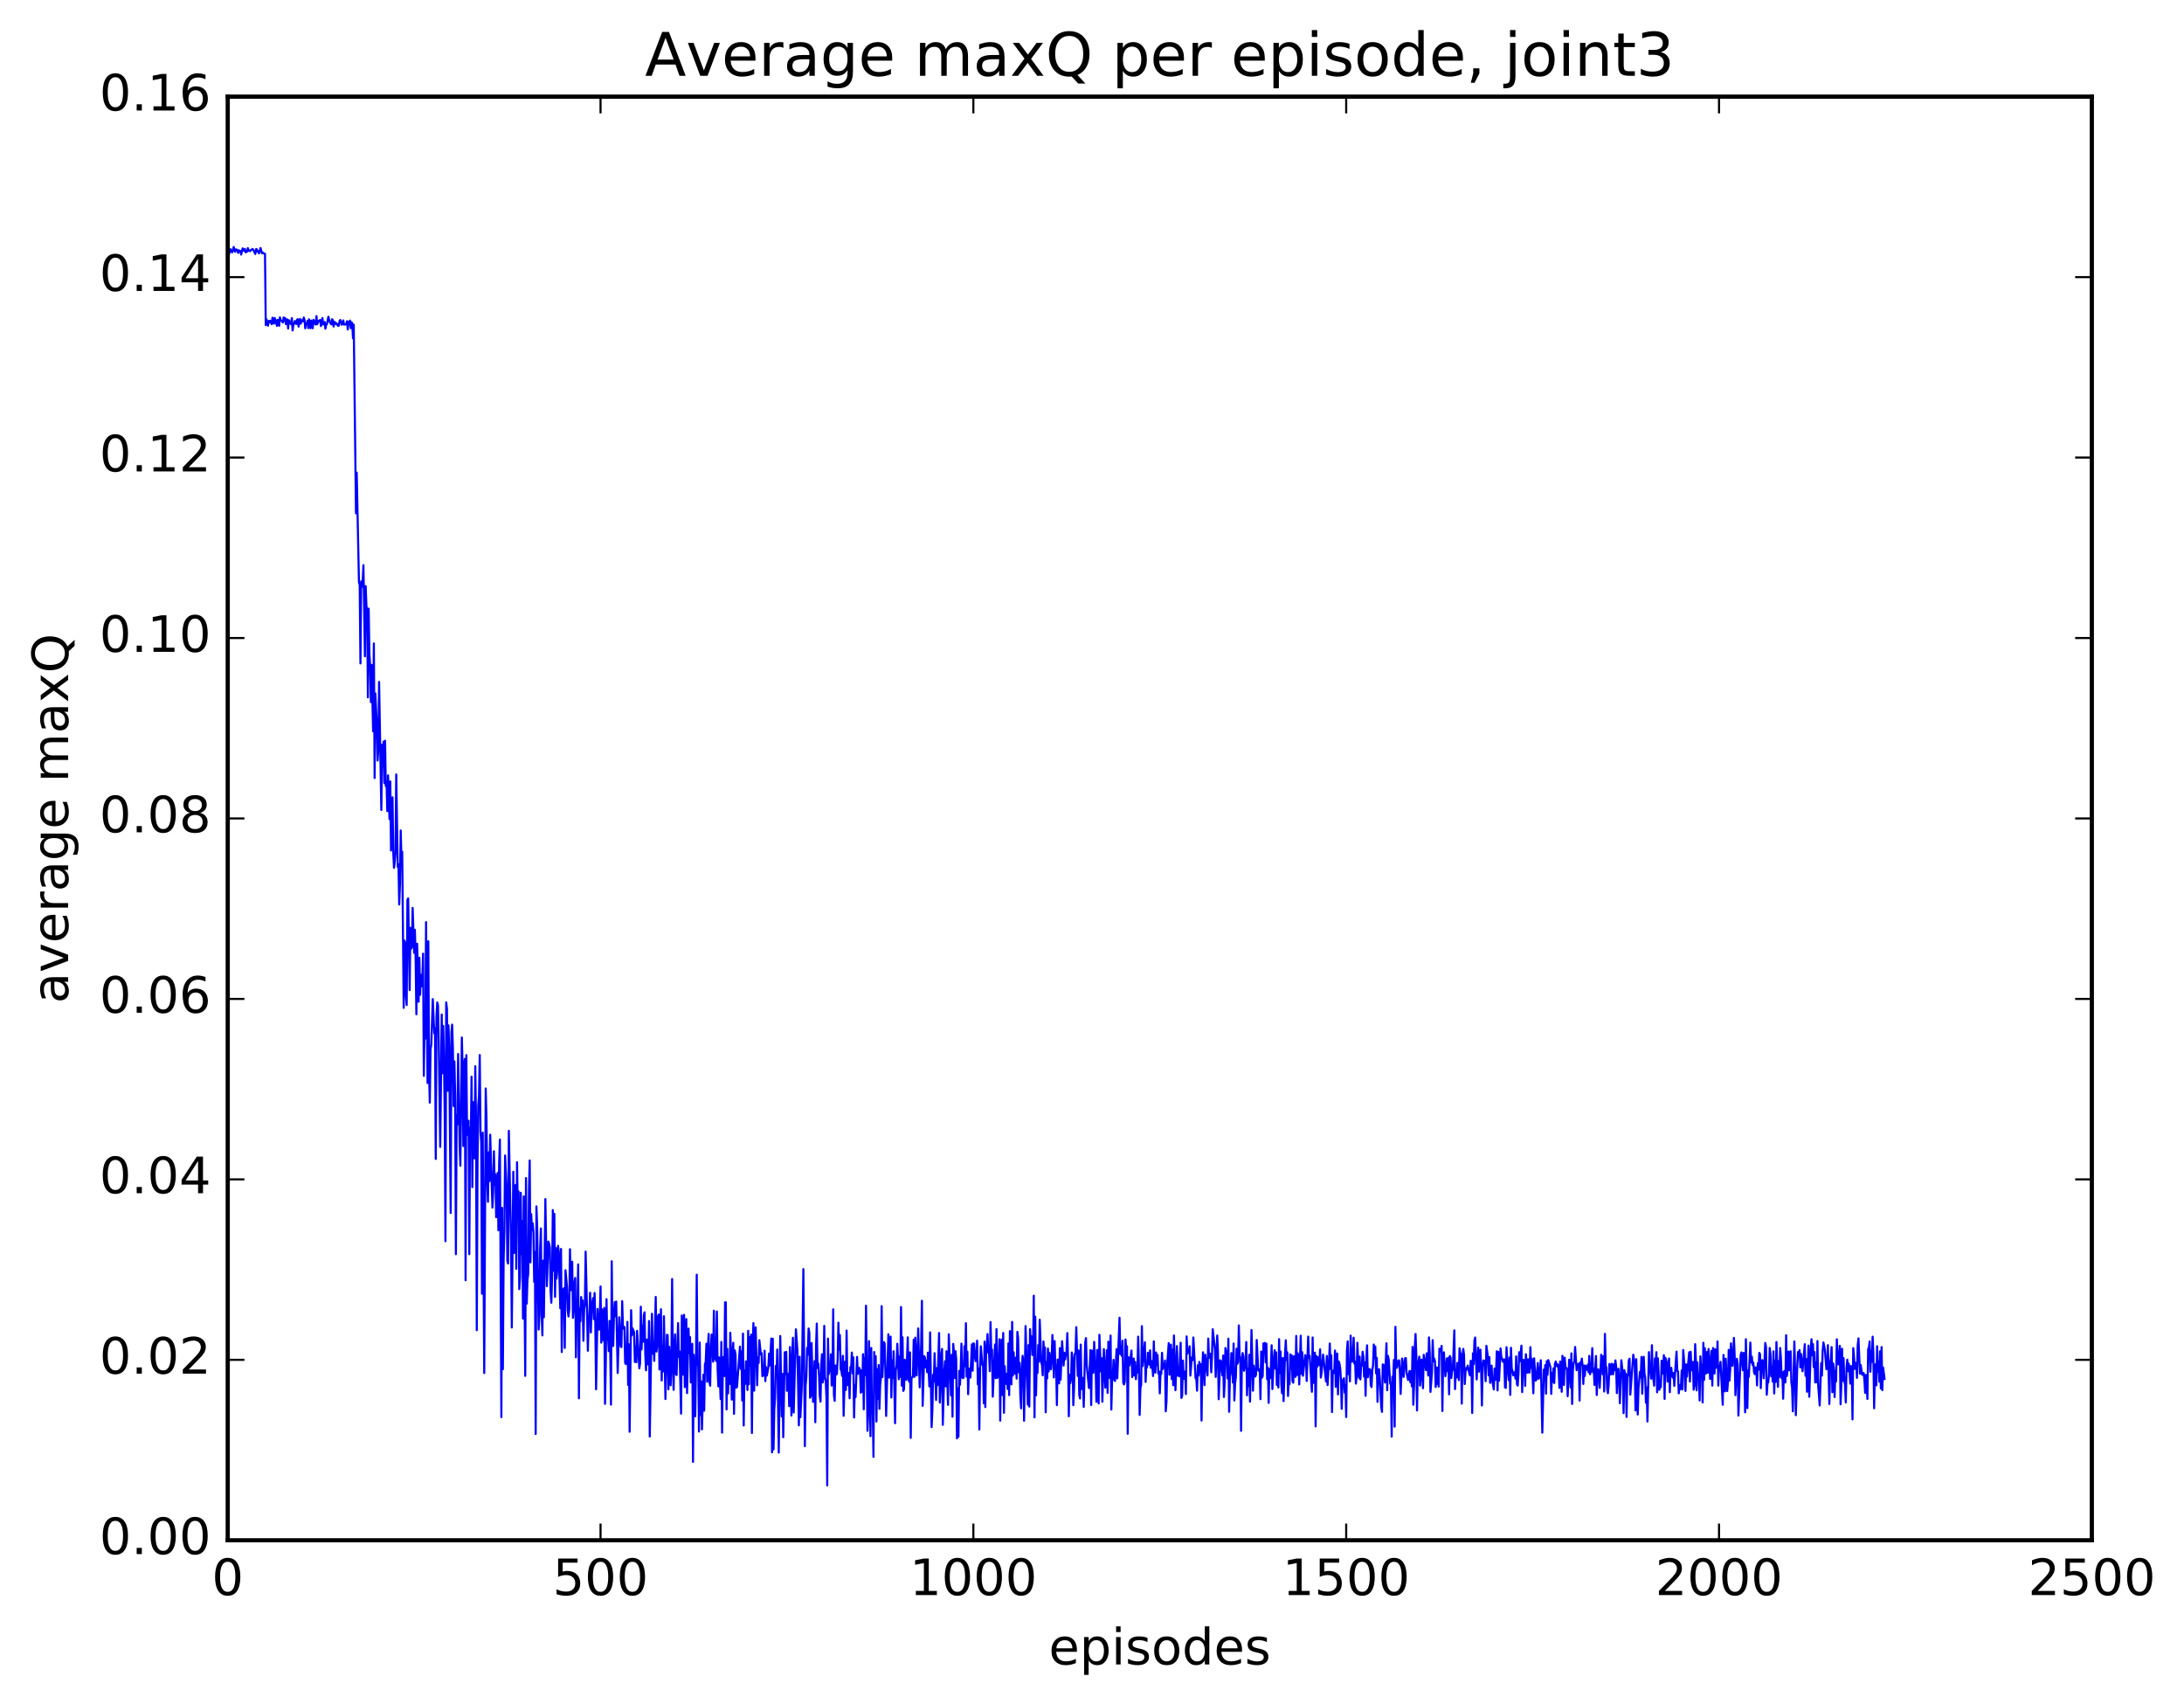 <?xml version="1.0" encoding="utf-8" standalone="no"?>
<!DOCTYPE svg PUBLIC "-//W3C//DTD SVG 1.1//EN"
  "http://www.w3.org/Graphics/SVG/1.1/DTD/svg11.dtd">
<!-- Created with matplotlib (http://matplotlib.org/) -->
<svg height="408pt" version="1.1" viewBox="0 0 523 408" width="523pt" xmlns="http://www.w3.org/2000/svg" xmlns:xlink="http://www.w3.org/1999/xlink">
 <defs>
  <style type="text/css">
*{stroke-linecap:butt;stroke-linejoin:round;stroke-miterlimit:100000;}
  </style>
 </defs>
 <g id="figure_1">
  <g id="patch_1">
   <path d="M 0 408.169 
L 523.403 408.169 
L 523.403 0 
L 0 0 
z
" style="fill:#ffffff;"/>
  </g>
  <g id="axes_1">
   <g id="patch_2">
    <path d="M 54.532 368.742 
L 500.933 368.742 
L 500.933 23.142 
L 54.532 23.142 
z
" style="fill:#ffffff;"/>
   </g>
   <g id="line2d_1">
    <path clip-path="url(#pc5717d1b59)" d="M 54.711 60.307 
L 54.89 60.756 
L 55.247 59.656 
L 55.425 60.22 
L 55.604 60.411 
L 55.782 60.019 
L 55.961 59.126 
L 56.318 60.284 
L 56.497 59.724 
L 56.675 59.745 
L 56.854 59.902 
L 57.032 60.547 
L 57.211 59.92 
L 57.389 60.092 
L 57.568 60.088 
L 57.747 60.94 
L 58.104 59.471 
L 58.461 60.064 
L 58.639 59.589 
L 58.818 60.381 
L 58.996 60.354 
L 59.175 60.191 
L 59.354 59.393 
L 59.532 60.061 
L 59.711 59.945 
L 59.889 60.13 
L 60.068 59.862 
L 60.246 59.807 
L 60.425 59.611 
L 60.604 59.706 
L 61.139 60.8 
L 61.318 59.64 
L 61.496 59.68 
L 61.675 60.255 
L 61.853 60.123 
L 62.032 60.658 
L 62.389 59.375 
L 62.746 60.648 
L 62.925 60.448 
L 63.103 60.655 
L 63.461 60.749 
L 63.639 77.817 
L 63.818 76.446 
L 64.175 77.97 
L 64.353 76.827 
L 64.532 77.212 
L 64.71 76.78 
L 64.889 76.978 
L 65.068 77.615 
L 65.246 76.056 
L 65.425 76.539 
L 65.603 77.482 
L 65.782 76.117 
L 65.96 76.647 
L 66.317 77.999 
L 66.496 76.552 
L 66.675 77.71 
L 66.853 77.986 
L 67.032 75.974 
L 67.21 76.697 
L 67.389 76.73 
L 67.746 77.217 
L 67.924 75.995 
L 68.103 76.786 
L 68.282 76.157 
L 68.46 77.597 
L 68.639 76.497 
L 68.817 76.485 
L 68.996 78.655 
L 69.174 76.671 
L 69.532 77.42 
L 69.71 77.614 
L 69.889 76.164 
L 70.067 79.112 
L 70.246 77.852 
L 70.424 77.514 
L 70.603 76.854 
L 70.96 77.564 
L 71.139 76.526 
L 71.317 76.422 
L 71.496 78.196 
L 71.853 76.352 
L 72.031 77.479 
L 72.21 76.712 
L 72.388 76.63 
L 72.567 76.936 
L 72.746 76.017 
L 72.924 76.567 
L 73.103 78.602 
L 73.281 77.424 
L 73.46 77.607 
L 73.638 76.8 
L 73.817 78.542 
L 73.996 76.442 
L 74.174 77.192 
L 74.353 78.586 
L 74.531 76.734 
L 74.888 78.577 
L 75.067 76.554 
L 75.245 77.48 
L 75.424 76.865 
L 75.603 77.702 
L 75.781 75.675 
L 75.96 77.619 
L 76.317 76.799 
L 76.674 76.614 
L 76.853 78.065 
L 77.21 76.141 
L 77.388 77.676 
L 77.567 77.647 
L 77.745 77.085 
L 77.924 78.688 
L 78.102 77.754 
L 78.281 77.606 
L 78.638 75.828 
L 78.995 77.139 
L 79.352 77.658 
L 79.531 76.43 
L 79.709 76.676 
L 79.888 78.173 
L 80.067 77.044 
L 80.245 77.523 
L 80.424 77.274 
L 80.602 77.692 
L 80.781 77.569 
L 80.959 77.996 
L 81.138 77.968 
L 81.317 76.865 
L 81.495 76.602 
L 81.852 77.746 
L 82.209 76.716 
L 82.388 77.717 
L 82.566 77.617 
L 82.745 77.698 
L 82.924 77.529 
L 83.102 76.902 
L 83.281 78.882 
L 83.459 77.036 
L 83.638 77.587 
L 83.816 76.752 
L 83.995 78.569 
L 84.173 77.152 
L 84.352 77.363 
L 84.531 80.979 
L 84.709 77.745 
L 85.066 107.379 
L 85.245 122.888 
L 85.423 113.152 
L 85.959 139.336 
L 86.138 140.047 
L 86.316 158.821 
L 86.495 139.181 
L 86.673 140.486 
L 86.852 139.343 
L 87.03 135.301 
L 87.388 157.121 
L 87.566 140.319 
L 87.745 145.039 
L 87.923 146.096 
L 88.102 166.953 
L 88.28 145.707 
L 88.459 156.473 
L 88.637 159.483 
L 88.816 168.082 
L 88.995 159.179 
L 89.352 175.088 
L 89.53 154.045 
L 89.709 186.266 
L 89.887 166.021 
L 90.245 173.561 
L 90.423 182.068 
L 90.602 179.318 
L 90.78 163.261 
L 91.316 193.899 
L 91.494 178.287 
L 91.673 183.5 
L 91.852 177.538 
L 92.03 187.468 
L 92.209 177.329 
L 92.387 188.165 
L 92.566 187.093 
L 92.744 194.176 
L 92.923 185.625 
L 93.28 196.102 
L 93.459 187.086 
L 93.637 203.608 
L 93.994 190.88 
L 94.173 203.873 
L 94.351 207.765 
L 94.53 206.352 
L 94.709 203.934 
L 94.887 185.398 
L 95.244 207.511 
L 95.423 206.894 
L 95.601 216.535 
L 95.78 211.654 
L 95.958 198.813 
L 96.137 205.757 
L 96.316 203.905 
L 96.673 241.275 
L 96.851 225.179 
L 97.03 225.764 
L 97.208 238.425 
L 97.387 240.607 
L 97.565 215.466 
L 97.744 215.078 
L 98.101 237.029 
L 98.28 222.118 
L 98.458 227.102 
L 98.637 226.752 
L 98.815 217.356 
L 99.172 228.092 
L 99.351 222.593 
L 99.53 229.258 
L 99.708 242.818 
L 99.887 225.928 
L 100.244 239.831 
L 100.422 229.275 
L 100.601 238.146 
L 100.78 233.343 
L 100.958 236.132 
L 101.137 234.628 
L 101.315 228.304 
L 101.494 257.553 
L 101.672 245.553 
L 101.851 248.639 
L 102.029 220.759 
L 102.387 259.268 
L 102.565 225.346 
L 102.744 256.309 
L 102.922 263.969 
L 103.101 251.197 
L 103.279 250.096 
L 103.636 239.189 
L 103.994 247.363 
L 104.172 246.139 
L 104.351 277.453 
L 104.529 243.233 
L 104.708 239.994 
L 104.886 240.688 
L 105.065 249.177 
L 105.422 274.56 
L 105.779 242.87 
L 105.958 256.939 
L 106.136 245.601 
L 106.315 253.285 
L 106.493 266.244 
L 106.672 297.149 
L 106.851 239.965 
L 107.029 241.492 
L 107.208 261.13 
L 107.386 245.47 
L 107.565 250.691 
L 107.922 290.399 
L 108.1 247.091 
L 108.279 245.288 
L 108.458 251.231 
L 108.636 264.794 
L 108.815 254.111 
L 108.993 262.349 
L 109.172 300.255 
L 109.35 266.958 
L 109.529 269.189 
L 109.708 252.33 
L 110.065 274.248 
L 110.243 279.079 
L 110.6 248.378 
L 110.779 255.556 
L 110.957 274.36 
L 111.136 255.015 
L 111.315 253.516 
L 111.493 306.505 
L 111.672 252.602 
L 111.85 271.696 
L 112.029 270.907 
L 112.207 268.303 
L 112.386 300.253 
L 112.564 269.95 
L 112.743 273.086 
L 112.922 257.76 
L 113.1 284.191 
L 113.279 263.845 
L 113.457 268.484 
L 113.636 277.307 
L 113.814 255.258 
L 113.993 267.869 
L 114.172 318.449 
L 114.35 278.355 
L 114.529 264.802 
L 114.707 262.306 
L 114.886 252.582 
L 115.064 271.004 
L 115.243 273.443 
L 115.421 309.721 
L 115.6 271.152 
L 115.957 328.702 
L 116.314 260.581 
L 116.493 267.724 
L 116.671 282.897 
L 116.85 287.701 
L 117.028 275.881 
L 117.207 282.759 
L 117.386 271.652 
L 117.921 289.097 
L 118.1 285.427 
L 118.278 275.616 
L 118.457 283.677 
L 118.636 281.126 
L 118.814 291.405 
L 118.993 288.886 
L 119.171 280.804 
L 119.35 294.524 
L 119.528 278.612 
L 119.707 272.804 
L 120.064 339.264 
L 120.243 289.16 
L 120.421 327.791 
L 120.6 301.677 
L 120.778 294.828 
L 120.957 276.623 
L 121.314 284.486 
L 121.493 301.797 
L 121.671 302.496 
L 121.85 270.718 
L 122.385 297.878 
L 122.564 317.806 
L 122.921 280.518 
L 123.1 299.97 
L 123.457 283.677 
L 123.635 303.759 
L 123.814 278.23 
L 123.992 289.404 
L 124.171 285.228 
L 124.349 308.615 
L 124.528 305.862 
L 124.707 285.544 
L 124.885 300.216 
L 125.064 292.324 
L 125.242 315.677 
L 125.421 286.41 
L 125.778 329.382 
L 125.957 282.025 
L 126.135 312.101 
L 126.314 306.316 
L 126.492 305.004 
L 126.671 284.871 
L 126.849 277.814 
L 127.028 302.227 
L 127.206 290.662 
L 127.385 294.488 
L 127.564 292.87 
L 127.742 295.014 
L 127.921 306.865 
L 128.099 299.711 
L 128.278 343.305 
L 128.456 288.811 
L 128.635 293.737 
L 128.992 318.296 
L 129.171 314.923 
L 129.349 298.873 
L 129.528 294.093 
L 129.706 314.398 
L 129.885 319.697 
L 130.063 301.8 
L 130.242 315.346 
L 130.599 287.059 
L 130.956 307.913 
L 131.313 297.233 
L 131.492 297.738 
L 131.67 298.678 
L 131.849 309.234 
L 132.028 311.872 
L 132.206 305.647 
L 132.385 289.687 
L 132.563 304.199 
L 132.742 290.581 
L 132.92 310.466 
L 133.099 298.783 
L 133.277 306.107 
L 133.456 304.036 
L 133.635 298.249 
L 133.813 299.648 
L 134.17 313.203 
L 134.349 299.002 
L 134.527 323.674 
L 134.706 308.673 
L 134.885 311.712 
L 135.063 308.395 
L 135.242 322.687 
L 135.42 304.094 
L 135.777 308.07 
L 135.956 313.703 
L 136.134 315.162 
L 136.313 313.482 
L 136.492 299.058 
L 136.67 308.872 
L 137.027 302.044 
L 137.206 315.484 
L 137.384 312.946 
L 137.563 307.123 
L 137.741 305.948 
L 137.92 324.945 
L 138.099 313.891 
L 138.277 312.244 
L 138.456 302.7 
L 138.634 334.753 
L 138.813 313.26 
L 138.991 316.342 
L 139.17 310.508 
L 139.349 313.724 
L 139.527 311.349 
L 139.706 320.985 
L 139.884 313.337 
L 140.063 312.375 
L 140.241 299.637 
L 140.598 314.843 
L 140.777 323.372 
L 140.956 316.349 
L 141.134 314.657 
L 141.313 309.491 
L 141.491 318.978 
L 141.67 312.772 
L 142.027 310.747 
L 142.205 315.808 
L 142.384 309.543 
L 142.563 316.924 
L 142.741 332.6 
L 143.098 313.38 
L 143.277 317.402 
L 143.455 318.319 
L 143.634 315.138 
L 143.812 307.99 
L 143.991 321.429 
L 144.17 313.443 
L 144.527 320.939 
L 144.705 313.109 
L 144.884 336.084 
L 145.062 326.721 
L 145.241 311.017 
L 145.42 320.608 
L 145.598 319.529 
L 145.777 323.463 
L 145.955 316.24 
L 146.134 323.333 
L 146.312 336.271 
L 146.491 301.948 
L 146.669 320.573 
L 146.848 322.236 
L 147.027 314.546 
L 147.205 311.742 
L 147.384 315.131 
L 147.562 311.585 
L 147.919 328.693 
L 148.276 315.35 
L 148.634 322.346 
L 148.812 322.498 
L 148.991 311.494 
L 149.169 317.324 
L 149.348 318.104 
L 149.526 317.691 
L 149.705 326.27 
L 149.884 326.566 
L 150.062 325.382 
L 150.241 316.461 
L 150.419 331.559 
L 150.598 321.831 
L 150.776 342.768 
L 151.133 313.654 
L 151.312 319.679 
L 151.491 318.045 
L 151.848 318.942 
L 152.026 326.045 
L 152.205 322.391 
L 152.383 326.133 
L 152.562 318.599 
L 153.098 327.572 
L 153.276 326.376 
L 153.455 312.836 
L 153.633 323.064 
L 153.812 317.373 
L 153.99 321.228 
L 154.169 314.943 
L 154.348 314.169 
L 154.526 324.254 
L 154.705 328.051 
L 154.883 320.697 
L 155.062 326.346 
L 155.24 326.663 
L 155.419 316.256 
L 155.597 343.911 
L 155.955 321.824 
L 156.133 314.513 
L 156.312 324.075 
L 156.49 321.489 
L 156.669 325.797 
L 157.026 310.489 
L 157.204 323.565 
L 157.383 321.921 
L 157.562 315.27 
L 157.74 314.694 
L 157.919 327.859 
L 158.097 322.702 
L 158.276 313.439 
L 158.454 330.477 
L 158.633 322.227 
L 158.812 328.32 
L 158.99 315.111 
L 159.347 334.927 
L 159.704 319.55 
L 159.883 319.626 
L 160.061 332.611 
L 160.24 322.429 
L 160.419 325.834 
L 160.597 331.643 
L 160.776 325.631 
L 160.954 306.191 
L 161.133 326.627 
L 161.311 332.728 
L 161.49 322.56 
L 161.668 319.446 
L 161.847 328.914 
L 162.026 329.187 
L 162.383 316.758 
L 162.561 324.851 
L 162.74 323.546 
L 163.097 338.426 
L 163.276 314.921 
L 163.633 329.1 
L 163.811 314.781 
L 163.99 332.086 
L 164.168 328.644 
L 164.347 315.797 
L 164.525 333.498 
L 164.883 318.055 
L 165.061 323.912 
L 165.24 320.093 
L 165.418 330.954 
L 165.597 323.705 
L 165.775 321.712 
L 165.954 349.983 
L 166.132 324.329 
L 166.311 329.604 
L 166.49 339.056 
L 166.668 326.832 
L 166.847 305.17 
L 167.025 326.718 
L 167.204 326.176 
L 167.382 342.711 
L 167.561 321.407 
L 167.74 338.761 
L 167.918 330.698 
L 168.097 342.196 
L 168.454 329.098 
L 168.632 337.717 
L 168.811 326.477 
L 168.989 326.14 
L 169.168 321.703 
L 169.347 330.806 
L 169.525 322.376 
L 169.704 319.327 
L 169.882 330.804 
L 170.061 331.743 
L 170.239 322.836 
L 170.418 319.493 
L 170.775 325.991 
L 170.954 313.782 
L 171.132 325.362 
L 171.311 321.814 
L 171.489 325.822 
L 171.668 313.979 
L 171.846 327.75 
L 172.025 331.897 
L 172.204 324.975 
L 172.561 334.94 
L 172.739 321.258 
L 172.918 342.976 
L 173.096 325.851 
L 173.275 324.826 
L 173.453 329.437 
L 173.632 311.763 
L 173.811 311.795 
L 173.989 337.415 
L 174.168 322.946 
L 174.346 333.589 
L 174.525 328.396 
L 174.703 331.334 
L 174.882 319.057 
L 175.06 324.158 
L 175.239 335.077 
L 175.418 324.572 
L 175.596 321.474 
L 175.775 338.481 
L 175.953 323.28 
L 176.132 324.313 
L 176.31 332.221 
L 176.489 332.062 
L 177.203 322.381 
L 177.382 327.73 
L 177.56 323.52 
L 177.739 335.298 
L 177.917 319.257 
L 178.096 341.262 
L 178.275 328.108 
L 178.453 331.329 
L 178.632 325.912 
L 178.81 327.383 
L 178.989 332.772 
L 179.167 318.6 
L 179.346 331.391 
L 179.524 320.094 
L 179.703 326.898 
L 179.882 319.5 
L 180.06 343.068 
L 180.239 323.202 
L 180.417 316.76 
L 180.596 332.934 
L 180.774 321.36 
L 180.953 317.767 
L 181.31 331.634 
L 181.489 324.941 
L 181.667 326.29 
L 181.846 320.839 
L 182.203 324.31 
L 182.381 323.939 
L 182.56 329.45 
L 182.739 328.217 
L 182.917 329.3 
L 183.096 323.361 
L 183.274 330.643 
L 183.453 327.294 
L 183.631 329.316 
L 183.988 327.47 
L 184.167 324.047 
L 184.346 326.9 
L 184.703 320.442 
L 184.881 347.7 
L 185.06 320.507 
L 185.238 346.978 
L 185.417 337.44 
L 185.596 334.751 
L 185.774 327.019 
L 185.953 329.204 
L 186.131 323.079 
L 186.488 347.74 
L 186.845 319.844 
L 187.203 339.116 
L 187.381 328.92 
L 187.56 344.07 
L 187.917 323.734 
L 188.095 328.941 
L 188.274 323.641 
L 188.452 332.969 
L 188.631 331.95 
L 188.81 328.864 
L 188.988 336.632 
L 189.167 322.466 
L 189.524 338.879 
L 189.702 324.604 
L 189.881 320.27 
L 190.06 338.153 
L 190.417 325.112 
L 190.595 318.237 
L 190.952 323.245 
L 191.309 341.227 
L 191.488 324.8 
L 191.667 339.279 
L 192.024 331.477 
L 192.381 303.818 
L 192.738 346.206 
L 192.917 331.742 
L 193.095 329.684 
L 193.274 322.68 
L 193.452 324.327 
L 193.631 318.047 
L 193.809 319.108 
L 193.988 334.617 
L 194.166 334.137 
L 194.345 321.526 
L 194.702 335.608 
L 195.059 325.862 
L 195.238 340.483 
L 195.416 322.489 
L 195.595 316.863 
L 195.773 327.512 
L 195.952 326.42 
L 196.131 329.316 
L 196.309 334.14 
L 196.488 335.555 
L 196.666 326.76 
L 196.845 324.213 
L 197.023 330.96 
L 197.202 329.514 
L 197.381 317.416 
L 197.559 329.687 
L 197.738 330.563 
L 197.916 334.615 
L 198.095 355.615 
L 198.273 320.462 
L 198.452 328.959 
L 198.63 326.804 
L 198.809 328.287 
L 198.988 324.227 
L 199.166 331.709 
L 199.345 329.858 
L 199.523 313.454 
L 199.702 333.973 
L 199.88 335.364 
L 200.059 326.904 
L 200.237 329.088 
L 200.416 328.91 
L 200.595 325.269 
L 200.773 316.656 
L 200.952 323.108 
L 201.13 319.627 
L 201.309 327.819 
L 201.487 328.11 
L 201.666 329.397 
L 201.845 324.585 
L 202.023 338.939 
L 202.38 325.966 
L 202.559 332.757 
L 202.737 318.537 
L 202.916 331.594 
L 203.273 328.693 
L 203.452 334.755 
L 203.63 327.296 
L 203.809 327.731 
L 203.987 323.809 
L 204.166 328.795 
L 204.344 324.943 
L 204.523 339.359 
L 204.701 331.593 
L 204.88 334.474 
L 205.237 324.844 
L 205.416 328.922 
L 205.594 328.419 
L 205.773 327.476 
L 205.951 328.099 
L 206.13 333.401 
L 206.309 328.08 
L 206.487 333.188 
L 206.666 324.19 
L 206.844 337.388 
L 207.023 325.096 
L 207.201 329.194 
L 207.38 312.591 
L 207.737 342.537 
L 207.916 337.658 
L 208.094 321.06 
L 208.451 343.815 
L 208.63 322.695 
L 208.808 338.332 
L 208.987 336.744 
L 209.165 348.781 
L 209.344 323.679 
L 209.523 331.725 
L 209.701 324.676 
L 209.88 340.305 
L 210.058 327.784 
L 210.237 334.851 
L 210.415 326.797 
L 210.594 337.267 
L 210.773 331.631 
L 210.951 329.817 
L 211.13 312.685 
L 211.308 329.662 
L 211.665 321.306 
L 211.844 321.643 
L 212.022 328.042 
L 212.201 338.978 
L 212.737 319.42 
L 212.915 329.791 
L 213.272 319.984 
L 213.451 334.56 
L 213.629 325.659 
L 213.808 329.871 
L 213.987 323.498 
L 214.344 340.717 
L 214.522 328.111 
L 214.701 326.839 
L 214.879 321.702 
L 215.237 330.195 
L 215.415 324.736 
L 215.594 329.638 
L 215.772 312.894 
L 215.951 331.732 
L 216.129 320.156 
L 216.308 332.98 
L 216.486 332.571 
L 216.665 325.528 
L 217.022 330.349 
L 217.379 320.169 
L 217.558 330.242 
L 217.736 330.782 
L 217.915 323.76 
L 218.093 344.226 
L 218.272 330.028 
L 218.629 329.431 
L 218.808 320.74 
L 218.986 329.628 
L 219.165 320.247 
L 219.522 329.279 
L 219.879 318.03 
L 220.236 332.127 
L 220.593 321.655 
L 220.772 311.405 
L 220.95 336.554 
L 221.308 324.663 
L 221.486 324.98 
L 221.665 327.359 
L 221.843 325.758 
L 222.022 328.517 
L 222.2 323.815 
L 222.557 331.902 
L 222.736 318.975 
L 223.093 341.658 
L 223.272 337.606 
L 223.45 329.115 
L 223.629 330.759 
L 223.807 323.957 
L 224.165 335.16 
L 224.343 327.526 
L 224.522 331.616 
L 224.879 319.128 
L 225.057 335.777 
L 225.236 331.839 
L 225.414 324.321 
L 225.593 322.943 
L 225.772 341.106 
L 226.129 328.146 
L 226.307 325.871 
L 226.486 331.876 
L 226.664 323.48 
L 227.021 336.324 
L 227.2 319.424 
L 227.736 334.075 
L 227.914 324.321 
L 228.093 339.156 
L 228.271 321.728 
L 228.45 323.933 
L 228.629 329.893 
L 228.807 323.484 
L 228.986 325.45 
L 229.164 344.349 
L 229.343 332.376 
L 229.521 343.967 
L 229.7 328.19 
L 229.878 331.519 
L 230.057 327.775 
L 230.236 321.664 
L 230.414 329.725 
L 230.593 329.932 
L 230.771 329.757 
L 230.95 322.267 
L 231.128 327.087 
L 231.307 316.77 
L 231.485 329.567 
L 231.664 323.597 
L 231.843 333.769 
L 232.021 327.886 
L 232.2 327.629 
L 232.378 329.79 
L 232.735 321.843 
L 232.914 328.148 
L 233.093 321.591 
L 233.271 321.692 
L 233.45 324.769 
L 233.628 325.855 
L 233.807 325.213 
L 233.985 320.962 
L 234.164 331.421 
L 234.342 327.625 
L 234.521 342.229 
L 234.7 327.228 
L 234.878 322.303 
L 235.235 326.706 
L 235.414 327.05 
L 235.592 335.958 
L 235.771 321.178 
L 235.949 336.856 
L 236.128 324.497 
L 236.485 319.377 
L 236.664 323.811 
L 236.842 323.707 
L 237.021 328.251 
L 237.199 316.51 
L 237.378 323.817 
L 237.556 323.085 
L 237.735 334.365 
L 238.271 321.891 
L 238.449 329.927 
L 238.628 318.191 
L 238.806 329.887 
L 238.985 329.567 
L 239.164 326.503 
L 239.342 320.622 
L 239.521 340.105 
L 239.699 324.572 
L 239.878 320.703 
L 240.056 333.97 
L 240.235 319.11 
L 240.413 338.221 
L 240.592 327.064 
L 240.771 331.332 
L 240.949 328.867 
L 241.128 329.032 
L 241.306 332.535 
L 241.485 321.595 
L 241.663 333.994 
L 241.842 318.672 
L 242.199 331.412 
L 242.378 316.466 
L 242.556 329.324 
L 242.735 323.739 
L 242.913 328.143 
L 243.092 328.888 
L 243.27 325.026 
L 243.449 330.049 
L 243.628 318.856 
L 243.806 320.251 
L 243.985 328.578 
L 244.163 326.272 
L 244.342 334.274 
L 244.52 337.15 
L 244.699 327.769 
L 244.877 324.577 
L 245.056 326.119 
L 245.235 340.126 
L 245.592 317.457 
L 245.949 330.392 
L 246.127 336.278 
L 246.306 322.015 
L 246.484 336.737 
L 246.663 318.192 
L 246.842 321.652 
L 247.02 319.918 
L 247.199 324.387 
L 247.377 323.788 
L 247.556 310.184 
L 247.734 339.323 
L 247.913 315.22 
L 248.092 334.058 
L 248.27 325.479 
L 248.449 328.677 
L 248.627 322.014 
L 248.806 325.986 
L 248.984 315.939 
L 249.341 326.121 
L 249.52 326.743 
L 249.699 329.252 
L 249.877 321.144 
L 250.056 325.006 
L 250.234 322.578 
L 250.413 338.107 
L 250.591 326.046 
L 250.77 329.994 
L 250.948 322.841 
L 251.127 328.332 
L 251.306 323.895 
L 251.663 327.808 
L 251.841 324.981 
L 252.02 319.599 
L 252.377 329.769 
L 252.556 321.052 
L 252.734 327.919 
L 252.913 326.857 
L 253.091 336.38 
L 253.27 325.479 
L 253.448 327.289 
L 253.627 331.189 
L 253.805 322.75 
L 253.984 330.278 
L 254.341 321.096 
L 254.698 326.917 
L 254.877 323.883 
L 255.055 325.463 
L 255.412 323.415 
L 255.591 319.139 
L 255.77 325.718 
L 255.948 339.053 
L 256.127 329.102 
L 256.305 331.135 
L 256.484 330.009 
L 256.662 323.782 
L 256.841 325.103 
L 257.02 336.399 
L 257.198 332.521 
L 257.377 324.146 
L 257.555 323.932 
L 257.734 317.72 
L 258.091 329.4 
L 258.269 323.301 
L 258.448 333.9 
L 258.627 334.797 
L 258.805 321.89 
L 258.984 332.531 
L 259.162 332.479 
L 259.341 329.855 
L 259.519 336.817 
L 259.877 321.434 
L 260.055 320.348 
L 260.234 326.781 
L 260.769 332.304 
L 261.126 323.213 
L 261.305 336.373 
L 261.484 323.34 
L 261.662 327.351 
L 261.841 328.648 
L 262.019 321.246 
L 262.198 326.142 
L 262.376 327.575 
L 262.555 335.591 
L 262.733 323.16 
L 262.912 323.386 
L 263.091 335.988 
L 263.269 319.55 
L 263.626 328.329 
L 263.805 325.148 
L 263.983 335.575 
L 264.341 322.98 
L 264.698 332.2 
L 265.055 323.258 
L 265.233 333.458 
L 265.412 321.202 
L 265.769 329.907 
L 265.948 319.736 
L 266.126 337.455 
L 266.305 330.51 
L 266.483 329.338 
L 266.662 325.545 
L 266.84 330.417 
L 267.019 330.598 
L 267.376 323.012 
L 267.555 329.986 
L 268.09 315.47 
L 268.269 324.171 
L 268.447 322.36 
L 268.626 324.607 
L 268.805 320.971 
L 268.983 331.017 
L 269.162 331.445 
L 269.34 330.78 
L 269.519 320.664 
L 269.697 322.751 
L 269.876 322.313 
L 270.054 343.242 
L 270.233 324.925 
L 270.412 326.956 
L 270.59 326.267 
L 270.947 323.319 
L 271.126 329.687 
L 271.483 325.233 
L 271.661 329.298 
L 271.84 326.038 
L 272.019 330.183 
L 272.197 327.1 
L 272.376 328.592 
L 272.554 319.997 
L 272.733 326.712 
L 272.911 338.743 
L 273.09 332.335 
L 273.269 331.502 
L 273.447 317.48 
L 273.626 327.063 
L 274.161 321.337 
L 274.34 330.841 
L 274.518 326.642 
L 274.697 327.324 
L 274.876 323.843 
L 275.054 326.397 
L 275.233 326.696 
L 275.411 323.272 
L 275.59 327.452 
L 275.768 325.824 
L 275.947 326.987 
L 276.125 329.428 
L 276.304 321.126 
L 276.483 328.45 
L 276.661 328.615 
L 276.84 323.782 
L 277.018 326.791 
L 277.197 324.381 
L 277.375 328.81 
L 277.554 328.322 
L 277.733 333.572 
L 277.911 328.471 
L 278.09 328.92 
L 278.268 323.862 
L 278.447 327.743 
L 278.625 326.6 
L 278.804 327.192 
L 278.982 325.711 
L 279.161 337.877 
L 279.34 335.435 
L 279.518 326.463 
L 279.875 321.544 
L 280.054 329.117 
L 280.232 323.701 
L 280.411 321.899 
L 280.589 330.13 
L 280.768 323.1 
L 280.947 331.622 
L 281.125 319.714 
L 281.482 332.821 
L 281.839 322.255 
L 282.018 329.314 
L 282.197 327.942 
L 282.375 329.491 
L 282.732 321.464 
L 282.911 334.663 
L 283.089 334.139 
L 283.268 325.719 
L 283.446 330.016 
L 283.625 330.112 
L 283.804 328.334 
L 283.982 333.731 
L 284.161 319.939 
L 284.339 324.085 
L 284.518 323.398 
L 284.696 323.757 
L 284.875 322.297 
L 285.053 329.323 
L 285.411 324.972 
L 285.589 325.612 
L 285.768 320.197 
L 286.303 329.926 
L 286.482 330.1 
L 286.661 332.931 
L 286.839 326.841 
L 287.018 329.307 
L 287.196 326.04 
L 287.375 328.426 
L 287.553 326.557 
L 287.732 340.078 
L 287.91 327.65 
L 288.089 323.734 
L 288.446 331.597 
L 288.625 324.325 
L 289.16 329.3 
L 289.339 320.457 
L 289.517 325.032 
L 289.696 324.983 
L 289.875 324.095 
L 290.053 328.526 
L 290.232 324.678 
L 290.41 318.219 
L 290.946 323.033 
L 291.125 329.635 
L 291.482 319.721 
L 291.66 323.556 
L 291.839 334.984 
L 292.196 325.656 
L 292.374 325.902 
L 292.732 329.287 
L 292.91 324.508 
L 293.089 334.444 
L 293.267 330.957 
L 293.446 322.716 
L 293.624 323.498 
L 293.803 325.079 
L 293.981 330.004 
L 294.16 320.473 
L 294.339 337.979 
L 294.517 329.618 
L 294.696 328.527 
L 294.874 323.936 
L 295.053 325.376 
L 295.231 330.989 
L 295.41 321.636 
L 295.589 335.278 
L 295.767 331.12 
L 295.946 329.764 
L 296.124 322.871 
L 296.303 326.492 
L 296.481 326.051 
L 296.66 317.31 
L 296.838 324.25 
L 297.017 325.191 
L 297.196 342.546 
L 297.374 327.602 
L 297.553 323.924 
L 297.731 324.654 
L 297.91 328.16 
L 298.267 326.326 
L 298.445 321.277 
L 298.624 334.033 
L 298.803 327.658 
L 298.981 331.836 
L 299.16 324.329 
L 299.338 335.556 
L 299.695 318.412 
L 300.053 332.931 
L 300.231 326.938 
L 300.41 329.266 
L 300.588 329.56 
L 300.767 329.175 
L 300.945 320.799 
L 301.302 328.08 
L 301.481 328.201 
L 301.66 327.818 
L 301.838 334.961 
L 302.017 323.567 
L 302.195 329.823 
L 302.374 329.452 
L 302.552 321.607 
L 302.731 322.572 
L 302.909 321.495 
L 303.088 326.16 
L 303.267 321.681 
L 303.445 330.209 
L 303.624 327.428 
L 303.802 335.846 
L 303.981 327.817 
L 304.159 329.943 
L 304.338 327.209 
L 304.517 322.064 
L 304.695 332.548 
L 305.052 325.085 
L 305.231 323.232 
L 305.409 327.64 
L 305.588 323.756 
L 305.766 331.561 
L 305.945 327.71 
L 306.124 332.173 
L 306.302 320.596 
L 306.481 328.738 
L 306.659 323.553 
L 306.838 331.359 
L 307.016 333.548 
L 307.195 325.106 
L 307.373 335.43 
L 307.731 324.062 
L 307.909 320.861 
L 308.088 325.622 
L 308.266 323.741 
L 308.445 334.186 
L 308.623 329.729 
L 308.802 331.378 
L 308.981 324.216 
L 309.159 327.662 
L 309.338 324.49 
L 309.516 330.636 
L 309.695 331.021 
L 309.873 324.664 
L 310.052 328.631 
L 310.23 329.634 
L 310.409 319.833 
L 310.588 329.174 
L 310.766 323.978 
L 310.945 325.002 
L 311.123 331.439 
L 311.48 319.771 
L 311.659 328.903 
L 311.837 323.709 
L 312.016 329.356 
L 312.552 324.417 
L 312.73 324.789 
L 312.909 330.609 
L 313.266 319.988 
L 313.445 325.055 
L 313.623 324.54 
L 314.159 333.195 
L 314.337 320.202 
L 314.516 331.073 
L 314.873 323.833 
L 315.052 341.486 
L 315.23 324.638 
L 315.409 327.242 
L 315.587 324.942 
L 315.766 326.817 
L 315.944 326.583 
L 316.123 323.039 
L 316.301 329.798 
L 316.48 328.563 
L 316.837 324.284 
L 317.551 330.744 
L 317.73 324.614 
L 317.909 331.587 
L 318.266 325.784 
L 318.444 321.63 
L 318.623 327.739 
L 318.801 324.465 
L 318.98 338.042 
L 319.158 328.373 
L 319.337 328.108 
L 319.516 328.709 
L 319.694 323.322 
L 319.873 332.018 
L 320.23 324.034 
L 320.408 333.82 
L 320.587 325.931 
L 320.765 326.525 
L 320.944 327.612 
L 321.123 330.555 
L 321.301 337.284 
L 321.48 330.412 
L 321.658 330.354 
L 321.837 329.953 
L 322.015 333.386 
L 322.194 331.608 
L 322.373 339.244 
L 322.551 323.391 
L 322.73 321.131 
L 322.908 328.957 
L 323.087 327.072 
L 323.265 330.695 
L 323.444 319.753 
L 323.622 325.476 
L 323.801 326.008 
L 323.98 324.716 
L 324.158 320.251 
L 324.337 326.453 
L 324.515 325.929 
L 324.694 331.239 
L 324.872 329.509 
L 325.051 321.477 
L 325.408 329.824 
L 325.587 324.765 
L 325.765 330.237 
L 325.944 327.046 
L 326.122 326.973 
L 326.301 323.608 
L 326.479 324.748 
L 326.658 329.564 
L 326.837 326.136 
L 327.015 334.15 
L 327.194 325.171 
L 327.372 322.07 
L 327.551 329.708 
L 327.729 327.78 
L 327.908 327.741 
L 328.086 327.848 
L 328.265 331.676 
L 328.444 332.057 
L 328.622 328.003 
L 328.801 326.856 
L 328.979 321.88 
L 329.158 325.093 
L 329.336 322.366 
L 329.515 328.781 
L 329.693 325.067 
L 329.872 335.615 
L 330.051 328.526 
L 330.229 327.782 
L 330.408 329.745 
L 330.765 336.843 
L 330.943 338.006 
L 331.122 326.65 
L 331.3 326.685 
L 331.658 330.976 
L 332.015 321.587 
L 332.193 332.826 
L 332.372 324.588 
L 332.55 325.449 
L 332.908 331.26 
L 333.086 331.189 
L 333.265 343.936 
L 333.443 329.533 
L 333.622 330.318 
L 333.8 325.575 
L 333.979 341.528 
L 334.157 317.65 
L 334.336 326.331 
L 334.515 327.467 
L 334.872 325.704 
L 335.05 325.675 
L 335.229 328.548 
L 335.407 333.713 
L 335.764 325.221 
L 335.943 326.348 
L 336.122 329.637 
L 336.479 325.157 
L 336.657 325.131 
L 336.836 328.647 
L 337.193 330.369 
L 337.55 328.217 
L 337.729 330.904 
L 337.907 328.277 
L 338.086 331.882 
L 338.264 322.465 
L 338.443 336.302 
L 338.621 331.711 
L 338.8 322.531 
L 338.979 319.361 
L 339.157 324.346 
L 339.336 337.656 
L 339.514 326.975 
L 339.871 324.784 
L 340.05 331.713 
L 340.228 329.446 
L 340.407 325.48 
L 340.764 332.352 
L 340.943 324.351 
L 341.478 328.016 
L 341.657 323.982 
L 341.836 325.668 
L 342.014 329.3 
L 342.193 320.171 
L 342.371 323.916 
L 342.55 333.223 
L 342.907 328.571 
L 343.085 320.835 
L 343.264 325.915 
L 343.443 325.222 
L 343.621 325.873 
L 343.8 332.045 
L 343.978 327.361 
L 344.157 331.316 
L 344.335 327.44 
L 344.514 331.949 
L 344.692 322.893 
L 344.871 322.993 
L 345.05 323.474 
L 345.228 322.197 
L 345.407 337.8 
L 345.585 325.353 
L 345.764 323.746 
L 346.121 329.472 
L 346.3 328.249 
L 346.478 325.213 
L 346.657 328.187 
L 346.835 325.078 
L 347.014 333.799 
L 347.192 324.629 
L 347.371 325.067 
L 347.549 329.899 
L 347.728 328.284 
L 347.907 327.902 
L 348.264 318.49 
L 348.442 332.552 
L 348.621 327.955 
L 348.799 329.804 
L 348.978 326.293 
L 349.156 326.364 
L 349.335 330.387 
L 349.514 322.774 
L 349.692 323.941 
L 349.871 324.185 
L 350.049 336.029 
L 350.228 324.859 
L 350.406 322.936 
L 350.585 324.274 
L 350.764 331.344 
L 350.942 328.42 
L 351.121 327.51 
L 351.299 327.847 
L 351.478 326.912 
L 351.835 328.751 
L 352.013 329.281 
L 352.192 325.766 
L 352.371 326.752 
L 352.549 338.277 
L 352.728 323.986 
L 352.906 326.568 
L 353.085 320.906 
L 353.263 320.212 
L 353.62 330.24 
L 353.978 322.62 
L 354.156 328.372 
L 354.335 323.4 
L 354.513 323.11 
L 354.692 328.004 
L 354.87 336.476 
L 355.049 327.11 
L 355.228 325.685 
L 355.406 325.759 
L 355.585 327.048 
L 355.763 330.659 
L 355.942 322.19 
L 356.299 324.855 
L 356.477 329.276 
L 356.656 324.903 
L 356.835 331.058 
L 357.013 327.177 
L 357.192 326.93 
L 357.37 330.682 
L 357.727 332.623 
L 357.906 327.633 
L 358.084 330.349 
L 358.263 328.324 
L 358.442 323.49 
L 358.62 332.863 
L 358.799 323.654 
L 358.977 330.551 
L 359.334 322.817 
L 359.513 324.757 
L 359.87 325.999 
L 360.049 325.472 
L 360.227 325.419 
L 360.406 332.12 
L 360.584 332.267 
L 360.763 322.529 
L 361.12 328.518 
L 361.299 330.402 
L 361.477 324.998 
L 361.656 333.938 
L 361.834 322.657 
L 362.013 327.661 
L 362.191 328.195 
L 362.37 329.26 
L 362.727 328.513 
L 362.906 330.053 
L 363.084 324.721 
L 363.263 331.373 
L 363.441 331.722 
L 363.62 328.866 
L 363.798 323.733 
L 363.977 325.878 
L 364.334 322.146 
L 364.513 333.279 
L 364.691 327.413 
L 364.87 325.534 
L 365.048 325.826 
L 365.227 331.78 
L 365.405 324.201 
L 365.763 328.622 
L 365.941 325.437 
L 366.12 328.56 
L 366.298 328.584 
L 366.477 322.506 
L 366.655 327.507 
L 366.834 325.33 
L 367.191 333.558 
L 367.37 325.178 
L 367.727 330.533 
L 367.905 330.323 
L 368.262 326.3 
L 368.441 330.087 
L 368.62 329.776 
L 368.977 325.64 
L 369.334 342.981 
L 369.691 327.898 
L 369.869 328.978 
L 370.048 326.802 
L 370.227 333.64 
L 370.405 325.868 
L 370.584 329.129 
L 370.762 325.603 
L 371.298 327.37 
L 371.476 333.697 
L 371.655 328.672 
L 371.834 330.815 
L 372.012 327.588 
L 372.191 331.1 
L 372.369 326.508 
L 372.548 325.947 
L 372.905 327.136 
L 373.084 326.654 
L 373.262 328.325 
L 373.441 332.254 
L 373.619 325.949 
L 373.798 326.648 
L 373.976 333.183 
L 374.155 324.582 
L 374.333 326.951 
L 374.512 331.571 
L 374.691 325.025 
L 374.869 327.228 
L 375.048 327.453 
L 375.226 327.873 
L 375.405 334.252 
L 375.762 325.518 
L 376.119 332.167 
L 376.298 324.002 
L 376.476 336.113 
L 376.655 327.993 
L 376.833 326.336 
L 377.012 325.949 
L 377.19 322.468 
L 377.548 328.034 
L 377.726 326.72 
L 378.083 326.437 
L 378.262 335.292 
L 378.44 326.155 
L 378.619 326.716 
L 378.797 325.255 
L 378.976 327.098 
L 379.155 331.321 
L 379.333 326.896 
L 379.512 329.409 
L 379.69 326.962 
L 379.869 327.75 
L 380.047 327.934 
L 380.226 326.72 
L 380.404 328.508 
L 380.583 324.601 
L 380.762 329.002 
L 381.119 327.71 
L 381.297 322.753 
L 381.476 328.558 
L 381.654 327.608 
L 381.833 331.565 
L 382.19 324.62 
L 382.369 333.969 
L 382.547 329.447 
L 382.726 327.793 
L 382.904 328.963 
L 383.083 332.235 
L 383.44 324.33 
L 383.619 324.859 
L 383.797 329.031 
L 383.976 324.696 
L 384.154 333.134 
L 384.333 319.327 
L 384.511 326.956 
L 384.69 327.391 
L 384.868 332.507 
L 385.047 333.536 
L 385.226 331.486 
L 385.404 326.535 
L 385.583 328.875 
L 385.761 329.056 
L 385.94 326.471 
L 386.297 329.012 
L 386.476 326.585 
L 386.654 328.051 
L 386.833 325.676 
L 387.011 327.106 
L 387.19 333.508 
L 387.368 328.199 
L 387.547 327.68 
L 387.725 330.122 
L 387.904 335.94 
L 388.261 325.643 
L 388.618 329.042 
L 388.797 338.307 
L 388.975 328.03 
L 389.154 329.098 
L 389.332 328.89 
L 389.511 339.215 
L 389.69 329.264 
L 389.868 329.32 
L 390.047 325.656 
L 390.225 325.281 
L 390.404 333.878 
L 391.118 324.319 
L 391.475 326.778 
L 391.654 337.666 
L 391.832 325.395 
L 392.189 338.632 
L 392.368 332.26 
L 392.725 328.42 
L 392.904 329.777 
L 393.082 324.854 
L 393.261 333.649 
L 393.618 324.813 
L 393.796 328.849 
L 393.975 329.775 
L 394.154 335.826 
L 394.332 332.141 
L 394.511 340.307 
L 394.868 323.699 
L 395.046 328 
L 395.225 328.204 
L 395.404 330.053 
L 395.582 322.039 
L 395.761 328.628 
L 396.118 331.733 
L 396.296 325.226 
L 396.475 326.921 
L 396.653 323.711 
L 396.832 333.319 
L 397.011 325.179 
L 397.368 332.714 
L 397.546 331.377 
L 397.725 332.076 
L 397.903 325.764 
L 398.26 328.859 
L 398.439 324.429 
L 398.618 334.91 
L 398.796 325.051 
L 398.975 325.543 
L 399.153 326.526 
L 399.332 330.779 
L 399.51 326.584 
L 399.689 325.222 
L 399.868 333.293 
L 400.046 327.549 
L 400.225 327.45 
L 400.403 329.286 
L 400.582 329.793 
L 400.76 328.7 
L 400.939 331.779 
L 401.296 326.144 
L 401.475 323.576 
L 401.653 328.19 
L 401.832 328.323 
L 402.01 333.568 
L 402.189 331.607 
L 402.367 332.633 
L 402.546 331.725 
L 402.724 328.078 
L 402.903 332.643 
L 403.082 323.191 
L 403.439 327.809 
L 403.617 332.995 
L 403.796 326.651 
L 403.974 329.588 
L 404.51 323.742 
L 404.689 330.744 
L 404.867 323.62 
L 405.046 328.064 
L 405.403 326.044 
L 405.581 332.691 
L 405.76 331.753 
L 405.939 321.799 
L 406.117 325.76 
L 406.296 332.862 
L 406.474 326.153 
L 406.653 330.176 
L 406.831 329.135 
L 407.01 335.276 
L 407.188 324.711 
L 407.367 327.758 
L 407.546 326.774 
L 407.724 335.758 
L 407.903 321.475 
L 408.081 330.331 
L 408.26 322.772 
L 408.438 328.898 
L 408.617 328.609 
L 408.796 323.649 
L 408.974 328.614 
L 409.153 322.949 
L 409.331 325.128 
L 409.51 330.1 
L 409.688 330.049 
L 409.867 323.404 
L 410.045 331.706 
L 410.224 322.715 
L 410.403 322.981 
L 410.581 328.819 
L 410.76 323.044 
L 410.938 327.444 
L 411.117 326.563 
L 411.295 321.148 
L 411.474 331.715 
L 411.652 327.46 
L 411.831 327.588 
L 412.01 326.031 
L 412.545 336.297 
L 412.724 324.379 
L 413.081 333.102 
L 413.26 325.272 
L 413.617 333.019 
L 413.795 330.897 
L 413.974 323.157 
L 414.152 330.512 
L 414.331 327.947 
L 414.509 321.604 
L 414.867 326.983 
L 415.045 324.484 
L 415.224 320.295 
L 415.402 324.711 
L 415.581 333.999 
L 415.938 325.293 
L 416.116 326.61 
L 416.295 338.896 
L 416.831 324.435 
L 417.009 323.761 
L 417.366 328.034 
L 417.545 323.878 
L 417.724 327.64 
L 417.902 338.107 
L 418.081 320.62 
L 418.438 337.106 
L 418.616 328.069 
L 418.795 329.611 
L 419.152 321.415 
L 419.331 326.166 
L 419.509 324.778 
L 419.688 326.805 
L 419.866 326.208 
L 420.045 328.53 
L 420.223 328.973 
L 420.402 327.337 
L 420.58 327.423 
L 420.759 331.676 
L 420.938 326.374 
L 421.116 327.904 
L 421.295 323.881 
L 421.473 324.224 
L 421.652 332.321 
L 421.83 326.843 
L 422.009 325.61 
L 422.188 327.008 
L 422.366 329.957 
L 422.723 321.51 
L 422.902 322.434 
L 423.08 333.921 
L 423.259 331.18 
L 423.437 330.933 
L 423.616 329.099 
L 423.795 322.692 
L 423.973 324.251 
L 424.152 329.496 
L 424.33 327.317 
L 424.509 330.761 
L 424.687 323.513 
L 424.866 333.598 
L 425.045 325.733 
L 425.223 330.824 
L 425.402 321.285 
L 425.759 332.011 
L 425.937 325.846 
L 426.116 329.684 
L 426.294 322.718 
L 426.473 325.094 
L 426.652 329.972 
L 426.83 328.571 
L 427.009 334.859 
L 427.187 328.342 
L 427.366 328.211 
L 427.544 330.966 
L 427.723 319.655 
L 427.901 329.406 
L 428.08 327.354 
L 428.259 323.551 
L 428.437 328.071 
L 428.616 326.944 
L 428.794 323.483 
L 428.973 330.909 
L 429.151 332.208 
L 429.33 337.88 
L 429.687 321.146 
L 429.866 327.688 
L 430.044 338.789 
L 430.401 326.703 
L 430.58 323.679 
L 430.758 323.925 
L 430.937 323.223 
L 431.116 327.359 
L 431.294 324.156 
L 431.651 328.274 
L 432.187 321.798 
L 432.365 329.359 
L 432.544 325.379 
L 432.723 333.187 
L 433.08 322.127 
L 433.258 334.393 
L 433.615 323.11 
L 433.794 320.61 
L 433.973 324.479 
L 434.151 321.782 
L 434.33 327.291 
L 434.508 323.684 
L 434.687 330.96 
L 434.865 326.197 
L 435.044 330.912 
L 435.222 321.042 
L 435.401 331.62 
L 435.758 336.476 
L 436.115 326.338 
L 436.294 329.31 
L 436.472 323.432 
L 436.651 321.383 
L 437.008 323.14 
L 437.365 327.807 
L 437.544 327.432 
L 437.722 322.028 
L 438.079 336.111 
L 438.258 326.217 
L 438.437 325.264 
L 438.615 322.495 
L 438.794 333.301 
L 438.972 326.395 
L 439.151 327.467 
L 439.329 334.456 
L 439.508 328.265 
L 439.686 330.71 
L 439.865 320.627 
L 440.044 325.956 
L 440.222 326.628 
L 440.579 322.197 
L 440.758 336.203 
L 440.936 331.627 
L 441.115 322.891 
L 441.293 330.575 
L 441.472 325.14 
L 441.651 330.558 
L 441.829 331.494 
L 442.008 335.743 
L 442.186 327.475 
L 442.365 325.501 
L 442.543 328.272 
L 442.722 326.453 
L 442.901 328.254 
L 443.079 331.242 
L 443.258 327.026 
L 443.436 327.47 
L 443.615 339.796 
L 443.793 322.745 
L 443.972 324.597 
L 444.15 327.719 
L 444.329 327.424 
L 444.508 326.257 
L 444.686 329.866 
L 444.865 322.066 
L 445.043 320.411 
L 445.4 328.848 
L 445.579 326.79 
L 445.936 329.128 
L 446.293 328.699 
L 446.472 330.434 
L 446.65 333.464 
L 446.829 329.164 
L 447.007 331.179 
L 447.186 334.908 
L 447.365 322.958 
L 447.543 322.625 
L 447.722 321.147 
L 447.9 328.395 
L 448.079 323.425 
L 448.257 326.039 
L 448.436 320 
L 448.614 323.96 
L 448.793 337.145 
L 448.972 328.67 
L 449.15 326.579 
L 449.329 331.656 
L 449.507 322.291 
L 449.686 328.402 
L 449.864 325.924 
L 450.043 330.784 
L 450.221 323.495 
L 450.4 332.4 
L 450.579 322.482 
L 450.757 332.807 
L 450.936 327.359 
L 451.293 330.125 
L 451.293 330.125 
" style="fill:none;stroke:#0000ff;stroke-linecap:square;stroke-width:0.5;"/>
   </g>
   <g id="patch_3">
    <path d="M 54.532 368.742 
L 54.532 23.142 
" style="fill:none;stroke:#000000;stroke-linecap:square;stroke-linejoin:miter;"/>
   </g>
   <g id="patch_4">
    <path d="M 500.933 368.742 
L 500.933 23.142 
" style="fill:none;stroke:#000000;stroke-linecap:square;stroke-linejoin:miter;"/>
   </g>
   <g id="patch_5">
    <path d="M 54.532 368.742 
L 500.933 368.742 
" style="fill:none;stroke:#000000;stroke-linecap:square;stroke-linejoin:miter;"/>
   </g>
   <g id="patch_6">
    <path d="M 54.532 23.142 
L 500.933 23.142 
" style="fill:none;stroke:#000000;stroke-linecap:square;stroke-linejoin:miter;"/>
   </g>
   <g id="matplotlib.axis_1">
    <g id="xtick_1">
     <g id="line2d_2">
      <defs>
       <path d="M 0 0 
L 0 -4 
" id="ma00c1b3da7" style="stroke:#000000;stroke-width:0.5;"/>
      </defs>
      <g>
       <use style="stroke:#000000;stroke-width:0.5;" x="54.532" xlink:href="#ma00c1b3da7" y="368.742"/>
      </g>
     </g>
     <g id="line2d_3">
      <defs>
       <path d="M 0 0 
L 0 4 
" id="m5cdc22ed83" style="stroke:#000000;stroke-width:0.5;"/>
      </defs>
      <g>
       <use style="stroke:#000000;stroke-width:0.5;" x="54.532" xlink:href="#m5cdc22ed83" y="23.142"/>
      </g>
     </g>
     <g id="text_1">
      <!-- 0 -->
      <defs>
       <path d="M 31.781 66.406 
Q 24.172 66.406 20.328 58.906 
Q 16.5 51.422 16.5 36.375 
Q 16.5 21.391 20.328 13.891 
Q 24.172 6.391 31.781 6.391 
Q 39.453 6.391 43.281 13.891 
Q 47.125 21.391 47.125 36.375 
Q 47.125 51.422 43.281 58.906 
Q 39.453 66.406 31.781 66.406 
M 31.781 74.219 
Q 44.047 74.219 50.516 64.516 
Q 56.984 54.828 56.984 36.375 
Q 56.984 17.969 50.516 8.266 
Q 44.047 -1.422 31.781 -1.422 
Q 19.531 -1.422 13.062 8.266 
Q 6.594 17.969 6.594 36.375 
Q 6.594 54.828 13.062 64.516 
Q 19.531 74.219 31.781 74.219 
" id="BitstreamVeraSans-Roman-30"/>
      </defs>
      <g transform="translate(50.715 381.86)scale(0.12 -0.12)">
       <use xlink:href="#BitstreamVeraSans-Roman-30"/>
      </g>
     </g>
    </g>
    <g id="xtick_2">
     <g id="line2d_4">
      <g>
       <use style="stroke:#000000;stroke-width:0.5;" x="143.812" xlink:href="#ma00c1b3da7" y="368.742"/>
      </g>
     </g>
     <g id="line2d_5">
      <g>
       <use style="stroke:#000000;stroke-width:0.5;" x="143.812" xlink:href="#m5cdc22ed83" y="23.142"/>
      </g>
     </g>
     <g id="text_2">
      <!-- 500 -->
      <defs>
       <path d="M 10.797 72.906 
L 49.516 72.906 
L 49.516 64.594 
L 19.828 64.594 
L 19.828 46.734 
Q 21.969 47.469 24.109 47.828 
Q 26.266 48.188 28.422 48.188 
Q 40.625 48.188 47.75 41.5 
Q 54.891 34.812 54.891 23.391 
Q 54.891 11.625 47.562 5.094 
Q 40.234 -1.422 26.906 -1.422 
Q 22.312 -1.422 17.547 -0.641 
Q 12.797 0.141 7.719 1.703 
L 7.719 11.625 
Q 12.109 9.234 16.797 8.062 
Q 21.484 6.891 26.703 6.891 
Q 35.156 6.891 40.078 11.328 
Q 45.016 15.766 45.016 23.391 
Q 45.016 31 40.078 35.438 
Q 35.156 39.891 26.703 39.891 
Q 22.75 39.891 18.812 39.016 
Q 14.891 38.141 10.797 36.281 
z
" id="BitstreamVeraSans-Roman-35"/>
      </defs>
      <g transform="translate(132.36 381.86)scale(0.12 -0.12)">
       <use xlink:href="#BitstreamVeraSans-Roman-35"/>
       <use x="63.623" xlink:href="#BitstreamVeraSans-Roman-30"/>
       <use x="127.246" xlink:href="#BitstreamVeraSans-Roman-30"/>
      </g>
     </g>
    </g>
    <g id="xtick_3">
     <g id="line2d_6">
      <g>
       <use style="stroke:#000000;stroke-width:0.5;" x="233.093" xlink:href="#ma00c1b3da7" y="368.742"/>
      </g>
     </g>
     <g id="line2d_7">
      <g>
       <use style="stroke:#000000;stroke-width:0.5;" x="233.093" xlink:href="#m5cdc22ed83" y="23.142"/>
      </g>
     </g>
     <g id="text_3">
      <!-- 1000 -->
      <defs>
       <path d="M 12.406 8.297 
L 28.516 8.297 
L 28.516 63.922 
L 10.984 60.406 
L 10.984 69.391 
L 28.422 72.906 
L 38.281 72.906 
L 38.281 8.297 
L 54.391 8.297 
L 54.391 0 
L 12.406 0 
z
" id="BitstreamVeraSans-Roman-31"/>
      </defs>
      <g transform="translate(217.822 381.86)scale(0.12 -0.12)">
       <use xlink:href="#BitstreamVeraSans-Roman-31"/>
       <use x="63.623" xlink:href="#BitstreamVeraSans-Roman-30"/>
       <use x="127.246" xlink:href="#BitstreamVeraSans-Roman-30"/>
       <use x="190.869" xlink:href="#BitstreamVeraSans-Roman-30"/>
      </g>
     </g>
    </g>
    <g id="xtick_4">
     <g id="line2d_8">
      <g>
       <use style="stroke:#000000;stroke-width:0.5;" x="322.373" xlink:href="#ma00c1b3da7" y="368.742"/>
      </g>
     </g>
     <g id="line2d_9">
      <g>
       <use style="stroke:#000000;stroke-width:0.5;" x="322.373" xlink:href="#m5cdc22ed83" y="23.142"/>
      </g>
     </g>
     <g id="text_4">
      <!-- 1500 -->
      <g transform="translate(307.103 381.86)scale(0.12 -0.12)">
       <use xlink:href="#BitstreamVeraSans-Roman-31"/>
       <use x="63.623" xlink:href="#BitstreamVeraSans-Roman-35"/>
       <use x="127.246" xlink:href="#BitstreamVeraSans-Roman-30"/>
       <use x="190.869" xlink:href="#BitstreamVeraSans-Roman-30"/>
      </g>
     </g>
    </g>
    <g id="xtick_5">
     <g id="line2d_10">
      <g>
       <use style="stroke:#000000;stroke-width:0.5;" x="411.652" xlink:href="#ma00c1b3da7" y="368.742"/>
      </g>
     </g>
     <g id="line2d_11">
      <g>
       <use style="stroke:#000000;stroke-width:0.5;" x="411.652" xlink:href="#m5cdc22ed83" y="23.142"/>
      </g>
     </g>
     <g id="text_5">
      <!-- 2000 -->
      <defs>
       <path d="M 19.188 8.297 
L 53.609 8.297 
L 53.609 0 
L 7.328 0 
L 7.328 8.297 
Q 12.938 14.109 22.625 23.891 
Q 32.328 33.688 34.812 36.531 
Q 39.547 41.844 41.422 45.531 
Q 43.312 49.219 43.312 52.781 
Q 43.312 58.594 39.234 62.25 
Q 35.156 65.922 28.609 65.922 
Q 23.969 65.922 18.812 64.312 
Q 13.672 62.703 7.812 59.422 
L 7.812 69.391 
Q 13.766 71.781 18.938 73 
Q 24.125 74.219 28.422 74.219 
Q 39.75 74.219 46.484 68.547 
Q 53.219 62.891 53.219 53.422 
Q 53.219 48.922 51.531 44.891 
Q 49.859 40.875 45.406 35.406 
Q 44.188 33.984 37.641 27.219 
Q 31.109 20.453 19.188 8.297 
" id="BitstreamVeraSans-Roman-32"/>
      </defs>
      <g transform="translate(396.382 381.86)scale(0.12 -0.12)">
       <use xlink:href="#BitstreamVeraSans-Roman-32"/>
       <use x="63.623" xlink:href="#BitstreamVeraSans-Roman-30"/>
       <use x="127.246" xlink:href="#BitstreamVeraSans-Roman-30"/>
       <use x="190.869" xlink:href="#BitstreamVeraSans-Roman-30"/>
      </g>
     </g>
    </g>
    <g id="xtick_6">
     <g id="line2d_12">
      <g>
       <use style="stroke:#000000;stroke-width:0.5;" x="500.933" xlink:href="#ma00c1b3da7" y="368.742"/>
      </g>
     </g>
     <g id="line2d_13">
      <g>
       <use style="stroke:#000000;stroke-width:0.5;" x="500.933" xlink:href="#m5cdc22ed83" y="23.142"/>
      </g>
     </g>
     <g id="text_6">
      <!-- 2500 -->
      <g transform="translate(485.663 381.86)scale(0.12 -0.12)">
       <use xlink:href="#BitstreamVeraSans-Roman-32"/>
       <use x="63.623" xlink:href="#BitstreamVeraSans-Roman-35"/>
       <use x="127.246" xlink:href="#BitstreamVeraSans-Roman-30"/>
       <use x="190.869" xlink:href="#BitstreamVeraSans-Roman-30"/>
      </g>
     </g>
    </g>
    <g id="text_7">
     <!-- episodes -->
     <defs>
      <path d="M 45.406 46.391 
L 45.406 75.984 
L 54.391 75.984 
L 54.391 0 
L 45.406 0 
L 45.406 8.203 
Q 42.578 3.328 38.25 0.953 
Q 33.938 -1.422 27.875 -1.422 
Q 17.969 -1.422 11.734 6.484 
Q 5.516 14.406 5.516 27.297 
Q 5.516 40.188 11.734 48.094 
Q 17.969 56 27.875 56 
Q 33.938 56 38.25 53.625 
Q 42.578 51.266 45.406 46.391 
M 14.797 27.297 
Q 14.797 17.391 18.875 11.75 
Q 22.953 6.109 30.078 6.109 
Q 37.203 6.109 41.297 11.75 
Q 45.406 17.391 45.406 27.297 
Q 45.406 37.203 41.297 42.844 
Q 37.203 48.484 30.078 48.484 
Q 22.953 48.484 18.875 42.844 
Q 14.797 37.203 14.797 27.297 
" id="BitstreamVeraSans-Roman-64"/>
      <path d="M 9.422 54.688 
L 18.406 54.688 
L 18.406 0 
L 9.422 0 
z
M 9.422 75.984 
L 18.406 75.984 
L 18.406 64.594 
L 9.422 64.594 
z
" id="BitstreamVeraSans-Roman-69"/>
      <path d="M 30.609 48.391 
Q 23.391 48.391 19.188 42.75 
Q 14.984 37.109 14.984 27.297 
Q 14.984 17.484 19.156 11.844 
Q 23.344 6.203 30.609 6.203 
Q 37.797 6.203 41.984 11.859 
Q 46.188 17.531 46.188 27.297 
Q 46.188 37.016 41.984 42.703 
Q 37.797 48.391 30.609 48.391 
M 30.609 56 
Q 42.328 56 49.016 48.375 
Q 55.719 40.766 55.719 27.297 
Q 55.719 13.875 49.016 6.219 
Q 42.328 -1.422 30.609 -1.422 
Q 18.844 -1.422 12.172 6.219 
Q 5.516 13.875 5.516 27.297 
Q 5.516 40.766 12.172 48.375 
Q 18.844 56 30.609 56 
" id="BitstreamVeraSans-Roman-6f"/>
      <path d="M 56.203 29.594 
L 56.203 25.203 
L 14.891 25.203 
Q 15.484 15.922 20.484 11.062 
Q 25.484 6.203 34.422 6.203 
Q 39.594 6.203 44.453 7.469 
Q 49.312 8.734 54.109 11.281 
L 54.109 2.781 
Q 49.266 0.734 44.188 -0.344 
Q 39.109 -1.422 33.891 -1.422 
Q 20.797 -1.422 13.156 6.188 
Q 5.516 13.812 5.516 26.812 
Q 5.516 40.234 12.766 48.109 
Q 20.016 56 32.328 56 
Q 43.359 56 49.781 48.891 
Q 56.203 41.797 56.203 29.594 
M 47.219 32.234 
Q 47.125 39.594 43.094 43.984 
Q 39.062 48.391 32.422 48.391 
Q 24.906 48.391 20.391 44.141 
Q 15.875 39.891 15.188 32.172 
z
" id="BitstreamVeraSans-Roman-65"/>
      <path d="M 44.281 53.078 
L 44.281 44.578 
Q 40.484 46.531 36.375 47.5 
Q 32.281 48.484 27.875 48.484 
Q 21.188 48.484 17.844 46.438 
Q 14.5 44.391 14.5 40.281 
Q 14.5 37.156 16.891 35.375 
Q 19.281 33.594 26.516 31.984 
L 29.594 31.297 
Q 39.156 29.25 43.188 25.516 
Q 47.219 21.781 47.219 15.094 
Q 47.219 7.469 41.188 3.016 
Q 35.156 -1.422 24.609 -1.422 
Q 20.219 -1.422 15.453 -0.562 
Q 10.688 0.297 5.422 2 
L 5.422 11.281 
Q 10.406 8.688 15.234 7.391 
Q 20.062 6.109 24.812 6.109 
Q 31.156 6.109 34.562 8.281 
Q 37.984 10.453 37.984 14.406 
Q 37.984 18.062 35.516 20.016 
Q 33.062 21.969 24.703 23.781 
L 21.578 24.516 
Q 13.234 26.266 9.516 29.906 
Q 5.812 33.547 5.812 39.891 
Q 5.812 47.609 11.281 51.797 
Q 16.75 56 26.812 56 
Q 31.781 56 36.172 55.266 
Q 40.578 54.547 44.281 53.078 
" id="BitstreamVeraSans-Roman-73"/>
      <path d="M 18.109 8.203 
L 18.109 -20.797 
L 9.078 -20.797 
L 9.078 54.688 
L 18.109 54.688 
L 18.109 46.391 
Q 20.953 51.266 25.266 53.625 
Q 29.594 56 35.594 56 
Q 45.562 56 51.781 48.094 
Q 58.016 40.188 58.016 27.297 
Q 58.016 14.406 51.781 6.484 
Q 45.562 -1.422 35.594 -1.422 
Q 29.594 -1.422 25.266 0.953 
Q 20.953 3.328 18.109 8.203 
M 48.688 27.297 
Q 48.688 37.203 44.609 42.844 
Q 40.531 48.484 33.406 48.484 
Q 26.266 48.484 22.188 42.844 
Q 18.109 37.203 18.109 27.297 
Q 18.109 17.391 22.188 11.75 
Q 26.266 6.109 33.406 6.109 
Q 40.531 6.109 44.609 11.75 
Q 48.688 17.391 48.688 27.297 
" id="BitstreamVeraSans-Roman-70"/>
     </defs>
     <g transform="translate(251.141 398.474)scale(0.12 -0.12)">
      <use xlink:href="#BitstreamVeraSans-Roman-65"/>
      <use x="61.523" xlink:href="#BitstreamVeraSans-Roman-70"/>
      <use x="125.0" xlink:href="#BitstreamVeraSans-Roman-69"/>
      <use x="152.783" xlink:href="#BitstreamVeraSans-Roman-73"/>
      <use x="204.883" xlink:href="#BitstreamVeraSans-Roman-6f"/>
      <use x="266.064" xlink:href="#BitstreamVeraSans-Roman-64"/>
      <use x="329.541" xlink:href="#BitstreamVeraSans-Roman-65"/>
      <use x="391.064" xlink:href="#BitstreamVeraSans-Roman-73"/>
     </g>
    </g>
   </g>
   <g id="matplotlib.axis_2">
    <g id="ytick_1">
     <g id="line2d_14">
      <defs>
       <path d="M 0 0 
L 4 0 
" id="mfc36a45977" style="stroke:#000000;stroke-width:0.5;"/>
      </defs>
      <g>
       <use style="stroke:#000000;stroke-width:0.5;" x="54.532" xlink:href="#mfc36a45977" y="368.742"/>
      </g>
     </g>
     <g id="line2d_15">
      <defs>
       <path d="M 0 0 
L -4 0 
" id="m6a5daf663b" style="stroke:#000000;stroke-width:0.5;"/>
      </defs>
      <g>
       <use style="stroke:#000000;stroke-width:0.5;" x="500.933" xlink:href="#m6a5daf663b" y="368.742"/>
      </g>
     </g>
     <g id="text_8">
      <!-- 0.00 -->
      <defs>
       <path d="M 10.688 12.406 
L 21 12.406 
L 21 0 
L 10.688 0 
z
" id="BitstreamVeraSans-Roman-2e"/>
      </defs>
      <g transform="translate(23.814 372.053)scale(0.12 -0.12)">
       <use xlink:href="#BitstreamVeraSans-Roman-30"/>
       <use x="63.623" xlink:href="#BitstreamVeraSans-Roman-2e"/>
       <use x="95.41" xlink:href="#BitstreamVeraSans-Roman-30"/>
       <use x="159.033" xlink:href="#BitstreamVeraSans-Roman-30"/>
      </g>
     </g>
    </g>
    <g id="ytick_2">
     <g id="line2d_16">
      <g>
       <use style="stroke:#000000;stroke-width:0.5;" x="54.532" xlink:href="#mfc36a45977" y="325.542"/>
      </g>
     </g>
     <g id="line2d_17">
      <g>
       <use style="stroke:#000000;stroke-width:0.5;" x="500.933" xlink:href="#m6a5daf663b" y="325.542"/>
      </g>
     </g>
     <g id="text_9">
      <!-- 0.02 -->
      <g transform="translate(23.814 328.853)scale(0.12 -0.12)">
       <use xlink:href="#BitstreamVeraSans-Roman-30"/>
       <use x="63.623" xlink:href="#BitstreamVeraSans-Roman-2e"/>
       <use x="95.41" xlink:href="#BitstreamVeraSans-Roman-30"/>
       <use x="159.033" xlink:href="#BitstreamVeraSans-Roman-32"/>
      </g>
     </g>
    </g>
    <g id="ytick_3">
     <g id="line2d_18">
      <g>
       <use style="stroke:#000000;stroke-width:0.5;" x="54.532" xlink:href="#mfc36a45977" y="282.342"/>
      </g>
     </g>
     <g id="line2d_19">
      <g>
       <use style="stroke:#000000;stroke-width:0.5;" x="500.933" xlink:href="#m6a5daf663b" y="282.342"/>
      </g>
     </g>
     <g id="text_10">
      <!-- 0.04 -->
      <defs>
       <path d="M 37.797 64.312 
L 12.891 25.391 
L 37.797 25.391 
z
M 35.203 72.906 
L 47.609 72.906 
L 47.609 25.391 
L 58.016 25.391 
L 58.016 17.188 
L 47.609 17.188 
L 47.609 0 
L 37.797 0 
L 37.797 17.188 
L 4.891 17.188 
L 4.891 26.703 
z
" id="BitstreamVeraSans-Roman-34"/>
      </defs>
      <g transform="translate(23.814 285.653)scale(0.12 -0.12)">
       <use xlink:href="#BitstreamVeraSans-Roman-30"/>
       <use x="63.623" xlink:href="#BitstreamVeraSans-Roman-2e"/>
       <use x="95.41" xlink:href="#BitstreamVeraSans-Roman-30"/>
       <use x="159.033" xlink:href="#BitstreamVeraSans-Roman-34"/>
      </g>
     </g>
    </g>
    <g id="ytick_4">
     <g id="line2d_20">
      <g>
       <use style="stroke:#000000;stroke-width:0.5;" x="54.532" xlink:href="#mfc36a45977" y="239.142"/>
      </g>
     </g>
     <g id="line2d_21">
      <g>
       <use style="stroke:#000000;stroke-width:0.5;" x="500.933" xlink:href="#m6a5daf663b" y="239.142"/>
      </g>
     </g>
     <g id="text_11">
      <!-- 0.06 -->
      <defs>
       <path d="M 33.016 40.375 
Q 26.375 40.375 22.484 35.828 
Q 18.609 31.297 18.609 23.391 
Q 18.609 15.531 22.484 10.953 
Q 26.375 6.391 33.016 6.391 
Q 39.656 6.391 43.531 10.953 
Q 47.406 15.531 47.406 23.391 
Q 47.406 31.297 43.531 35.828 
Q 39.656 40.375 33.016 40.375 
M 52.594 71.297 
L 52.594 62.312 
Q 48.875 64.062 45.094 64.984 
Q 41.312 65.922 37.594 65.922 
Q 27.828 65.922 22.672 59.328 
Q 17.531 52.734 16.797 39.406 
Q 19.672 43.656 24.016 45.922 
Q 28.375 48.188 33.594 48.188 
Q 44.578 48.188 50.953 41.516 
Q 57.328 34.859 57.328 23.391 
Q 57.328 12.156 50.688 5.359 
Q 44.047 -1.422 33.016 -1.422 
Q 20.359 -1.422 13.672 8.266 
Q 6.984 17.969 6.984 36.375 
Q 6.984 53.656 15.188 63.938 
Q 23.391 74.219 37.203 74.219 
Q 40.922 74.219 44.703 73.484 
Q 48.484 72.75 52.594 71.297 
" id="BitstreamVeraSans-Roman-36"/>
      </defs>
      <g transform="translate(23.814 242.453)scale(0.12 -0.12)">
       <use xlink:href="#BitstreamVeraSans-Roman-30"/>
       <use x="63.623" xlink:href="#BitstreamVeraSans-Roman-2e"/>
       <use x="95.41" xlink:href="#BitstreamVeraSans-Roman-30"/>
       <use x="159.033" xlink:href="#BitstreamVeraSans-Roman-36"/>
      </g>
     </g>
    </g>
    <g id="ytick_5">
     <g id="line2d_22">
      <g>
       <use style="stroke:#000000;stroke-width:0.5;" x="54.532" xlink:href="#mfc36a45977" y="195.942"/>
      </g>
     </g>
     <g id="line2d_23">
      <g>
       <use style="stroke:#000000;stroke-width:0.5;" x="500.933" xlink:href="#m6a5daf663b" y="195.942"/>
      </g>
     </g>
     <g id="text_12">
      <!-- 0.08 -->
      <defs>
       <path d="M 31.781 34.625 
Q 24.75 34.625 20.719 30.859 
Q 16.703 27.094 16.703 20.516 
Q 16.703 13.922 20.719 10.156 
Q 24.75 6.391 31.781 6.391 
Q 38.812 6.391 42.859 10.172 
Q 46.922 13.969 46.922 20.516 
Q 46.922 27.094 42.891 30.859 
Q 38.875 34.625 31.781 34.625 
M 21.922 38.812 
Q 15.578 40.375 12.031 44.719 
Q 8.5 49.078 8.5 55.328 
Q 8.5 64.062 14.719 69.141 
Q 20.953 74.219 31.781 74.219 
Q 42.672 74.219 48.875 69.141 
Q 55.078 64.062 55.078 55.328 
Q 55.078 49.078 51.531 44.719 
Q 48 40.375 41.703 38.812 
Q 48.828 37.156 52.797 32.312 
Q 56.781 27.484 56.781 20.516 
Q 56.781 9.906 50.312 4.234 
Q 43.844 -1.422 31.781 -1.422 
Q 19.734 -1.422 13.25 4.234 
Q 6.781 9.906 6.781 20.516 
Q 6.781 27.484 10.781 32.312 
Q 14.797 37.156 21.922 38.812 
M 18.312 54.391 
Q 18.312 48.734 21.844 45.562 
Q 25.391 42.391 31.781 42.391 
Q 38.141 42.391 41.719 45.562 
Q 45.312 48.734 45.312 54.391 
Q 45.312 60.062 41.719 63.234 
Q 38.141 66.406 31.781 66.406 
Q 25.391 66.406 21.844 63.234 
Q 18.312 60.062 18.312 54.391 
" id="BitstreamVeraSans-Roman-38"/>
      </defs>
      <g transform="translate(23.814 199.253)scale(0.12 -0.12)">
       <use xlink:href="#BitstreamVeraSans-Roman-30"/>
       <use x="63.623" xlink:href="#BitstreamVeraSans-Roman-2e"/>
       <use x="95.41" xlink:href="#BitstreamVeraSans-Roman-30"/>
       <use x="159.033" xlink:href="#BitstreamVeraSans-Roman-38"/>
      </g>
     </g>
    </g>
    <g id="ytick_6">
     <g id="line2d_24">
      <g>
       <use style="stroke:#000000;stroke-width:0.5;" x="54.532" xlink:href="#mfc36a45977" y="152.742"/>
      </g>
     </g>
     <g id="line2d_25">
      <g>
       <use style="stroke:#000000;stroke-width:0.5;" x="500.933" xlink:href="#m6a5daf663b" y="152.742"/>
      </g>
     </g>
     <g id="text_13">
      <!-- 0.10 -->
      <g transform="translate(23.814 156.053)scale(0.12 -0.12)">
       <use xlink:href="#BitstreamVeraSans-Roman-30"/>
       <use x="63.623" xlink:href="#BitstreamVeraSans-Roman-2e"/>
       <use x="95.41" xlink:href="#BitstreamVeraSans-Roman-31"/>
       <use x="159.033" xlink:href="#BitstreamVeraSans-Roman-30"/>
      </g>
     </g>
    </g>
    <g id="ytick_7">
     <g id="line2d_26">
      <g>
       <use style="stroke:#000000;stroke-width:0.5;" x="54.532" xlink:href="#mfc36a45977" y="109.542"/>
      </g>
     </g>
     <g id="line2d_27">
      <g>
       <use style="stroke:#000000;stroke-width:0.5;" x="500.933" xlink:href="#m6a5daf663b" y="109.542"/>
      </g>
     </g>
     <g id="text_14">
      <!-- 0.12 -->
      <g transform="translate(23.814 112.853)scale(0.12 -0.12)">
       <use xlink:href="#BitstreamVeraSans-Roman-30"/>
       <use x="63.623" xlink:href="#BitstreamVeraSans-Roman-2e"/>
       <use x="95.41" xlink:href="#BitstreamVeraSans-Roman-31"/>
       <use x="159.033" xlink:href="#BitstreamVeraSans-Roman-32"/>
      </g>
     </g>
    </g>
    <g id="ytick_8">
     <g id="line2d_28">
      <g>
       <use style="stroke:#000000;stroke-width:0.5;" x="54.532" xlink:href="#mfc36a45977" y="66.342"/>
      </g>
     </g>
     <g id="line2d_29">
      <g>
       <use style="stroke:#000000;stroke-width:0.5;" x="500.933" xlink:href="#m6a5daf663b" y="66.342"/>
      </g>
     </g>
     <g id="text_15">
      <!-- 0.14 -->
      <g transform="translate(23.814 69.653)scale(0.12 -0.12)">
       <use xlink:href="#BitstreamVeraSans-Roman-30"/>
       <use x="63.623" xlink:href="#BitstreamVeraSans-Roman-2e"/>
       <use x="95.41" xlink:href="#BitstreamVeraSans-Roman-31"/>
       <use x="159.033" xlink:href="#BitstreamVeraSans-Roman-34"/>
      </g>
     </g>
    </g>
    <g id="ytick_9">
     <g id="line2d_30">
      <g>
       <use style="stroke:#000000;stroke-width:0.5;" x="54.532" xlink:href="#mfc36a45977" y="23.142"/>
      </g>
     </g>
     <g id="line2d_31">
      <g>
       <use style="stroke:#000000;stroke-width:0.5;" x="500.933" xlink:href="#m6a5daf663b" y="23.142"/>
      </g>
     </g>
     <g id="text_16">
      <!-- 0.16 -->
      <g transform="translate(23.814 26.453)scale(0.12 -0.12)">
       <use xlink:href="#BitstreamVeraSans-Roman-30"/>
       <use x="63.623" xlink:href="#BitstreamVeraSans-Roman-2e"/>
       <use x="95.41" xlink:href="#BitstreamVeraSans-Roman-31"/>
       <use x="159.033" xlink:href="#BitstreamVeraSans-Roman-36"/>
      </g>
     </g>
    </g>
    <g id="text_17">
     <!-- average maxQ -->
     <defs>
      <path d="M 41.109 46.297 
Q 39.594 47.172 37.812 47.578 
Q 36.031 48 33.891 48 
Q 26.266 48 22.188 43.047 
Q 18.109 38.094 18.109 28.812 
L 18.109 0 
L 9.078 0 
L 9.078 54.688 
L 18.109 54.688 
L 18.109 46.188 
Q 20.953 51.172 25.484 53.578 
Q 30.031 56 36.531 56 
Q 37.453 56 38.578 55.875 
Q 39.703 55.766 41.062 55.516 
z
" id="BitstreamVeraSans-Roman-72"/>
      <path d="M 54.891 54.688 
L 35.109 28.078 
L 55.906 0 
L 45.312 0 
L 29.391 21.484 
L 13.484 0 
L 2.875 0 
L 24.125 28.609 
L 4.688 54.688 
L 15.281 54.688 
L 29.781 35.203 
L 44.281 54.688 
z
" id="BitstreamVeraSans-Roman-78"/>
      <path d="M 39.406 66.219 
Q 28.656 66.219 22.328 58.203 
Q 16.016 50.203 16.016 36.375 
Q 16.016 22.609 22.328 14.594 
Q 28.656 6.594 39.406 6.594 
Q 50.141 6.594 56.422 14.594 
Q 62.703 22.609 62.703 36.375 
Q 62.703 50.203 56.422 58.203 
Q 50.141 66.219 39.406 66.219 
M 53.219 1.312 
L 66.219 -12.891 
L 54.297 -12.891 
L 43.5 -1.219 
Q 41.891 -1.312 41.031 -1.359 
Q 40.188 -1.422 39.406 -1.422 
Q 24.031 -1.422 14.812 8.859 
Q 5.609 19.141 5.609 36.375 
Q 5.609 53.656 14.812 63.938 
Q 24.031 74.219 39.406 74.219 
Q 54.734 74.219 63.906 63.938 
Q 73.094 53.656 73.094 36.375 
Q 73.094 23.688 67.984 14.641 
Q 62.891 5.609 53.219 1.312 
" id="BitstreamVeraSans-Roman-51"/>
      <path d="M 34.281 27.484 
Q 23.391 27.484 19.188 25 
Q 14.984 22.516 14.984 16.5 
Q 14.984 11.719 18.141 8.906 
Q 21.297 6.109 26.703 6.109 
Q 34.188 6.109 38.703 11.406 
Q 43.219 16.703 43.219 25.484 
L 43.219 27.484 
z
M 52.203 31.203 
L 52.203 0 
L 43.219 0 
L 43.219 8.297 
Q 40.141 3.328 35.547 0.953 
Q 30.953 -1.422 24.312 -1.422 
Q 15.922 -1.422 10.953 3.297 
Q 6 8.016 6 15.922 
Q 6 25.141 12.172 29.828 
Q 18.359 34.516 30.609 34.516 
L 43.219 34.516 
L 43.219 35.406 
Q 43.219 41.609 39.141 45 
Q 35.062 48.391 27.688 48.391 
Q 23 48.391 18.547 47.266 
Q 14.109 46.141 10.016 43.891 
L 10.016 52.203 
Q 14.938 54.109 19.578 55.047 
Q 24.219 56 28.609 56 
Q 40.484 56 46.344 49.844 
Q 52.203 43.703 52.203 31.203 
" id="BitstreamVeraSans-Roman-61"/>
      <path d="M 2.984 54.688 
L 12.5 54.688 
L 29.594 8.797 
L 46.688 54.688 
L 56.203 54.688 
L 35.688 0 
L 23.484 0 
z
" id="BitstreamVeraSans-Roman-76"/>
      <path d="M 52 44.188 
Q 55.375 50.25 60.062 53.125 
Q 64.75 56 71.094 56 
Q 79.641 56 84.281 50.016 
Q 88.922 44.047 88.922 33.016 
L 88.922 0 
L 79.891 0 
L 79.891 32.719 
Q 79.891 40.578 77.094 44.375 
Q 74.312 48.188 68.609 48.188 
Q 61.625 48.188 57.562 43.547 
Q 53.516 38.922 53.516 30.906 
L 53.516 0 
L 44.484 0 
L 44.484 32.719 
Q 44.484 40.625 41.703 44.406 
Q 38.922 48.188 33.109 48.188 
Q 26.219 48.188 22.156 43.531 
Q 18.109 38.875 18.109 30.906 
L 18.109 0 
L 9.078 0 
L 9.078 54.688 
L 18.109 54.688 
L 18.109 46.188 
Q 21.188 51.219 25.484 53.609 
Q 29.781 56 35.688 56 
Q 41.656 56 45.828 52.969 
Q 50 49.953 52 44.188 
" id="BitstreamVeraSans-Roman-6d"/>
      <path id="BitstreamVeraSans-Roman-20"/>
      <path d="M 45.406 27.984 
Q 45.406 37.75 41.375 43.109 
Q 37.359 48.484 30.078 48.484 
Q 22.859 48.484 18.828 43.109 
Q 14.797 37.75 14.797 27.984 
Q 14.797 18.266 18.828 12.891 
Q 22.859 7.516 30.078 7.516 
Q 37.359 7.516 41.375 12.891 
Q 45.406 18.266 45.406 27.984 
M 54.391 6.781 
Q 54.391 -7.172 48.188 -13.984 
Q 42 -20.797 29.203 -20.797 
Q 24.469 -20.797 20.266 -20.094 
Q 16.062 -19.391 12.109 -17.922 
L 12.109 -9.188 
Q 16.062 -11.328 19.922 -12.344 
Q 23.781 -13.375 27.781 -13.375 
Q 36.625 -13.375 41.016 -8.766 
Q 45.406 -4.156 45.406 5.172 
L 45.406 9.625 
Q 42.625 4.781 38.281 2.391 
Q 33.938 0 27.875 0 
Q 17.828 0 11.672 7.656 
Q 5.516 15.328 5.516 27.984 
Q 5.516 40.672 11.672 48.328 
Q 17.828 56 27.875 56 
Q 33.938 56 38.281 53.609 
Q 42.625 51.219 45.406 46.391 
L 45.406 54.688 
L 54.391 54.688 
z
" id="BitstreamVeraSans-Roman-67"/>
     </defs>
     <g transform="translate(16.318 240.209)rotate(-90.0)scale(0.12 -0.12)">
      <use xlink:href="#BitstreamVeraSans-Roman-61"/>
      <use x="61.279" xlink:href="#BitstreamVeraSans-Roman-76"/>
      <use x="120.459" xlink:href="#BitstreamVeraSans-Roman-65"/>
      <use x="181.982" xlink:href="#BitstreamVeraSans-Roman-72"/>
      <use x="223.096" xlink:href="#BitstreamVeraSans-Roman-61"/>
      <use x="284.375" xlink:href="#BitstreamVeraSans-Roman-67"/>
      <use x="347.852" xlink:href="#BitstreamVeraSans-Roman-65"/>
      <use x="409.375" xlink:href="#BitstreamVeraSans-Roman-20"/>
      <use x="441.162" xlink:href="#BitstreamVeraSans-Roman-6d"/>
      <use x="538.574" xlink:href="#BitstreamVeraSans-Roman-61"/>
      <use x="599.854" xlink:href="#BitstreamVeraSans-Roman-78"/>
      <use x="659.033" xlink:href="#BitstreamVeraSans-Roman-51"/>
     </g>
    </g>
   </g>
   <g id="text_18">
    <!-- Average maxQ per episode, joint3 -->
    <defs>
     <path d="M 54.891 33.016 
L 54.891 0 
L 45.906 0 
L 45.906 32.719 
Q 45.906 40.484 42.875 44.328 
Q 39.844 48.188 33.797 48.188 
Q 26.516 48.188 22.312 43.547 
Q 18.109 38.922 18.109 30.906 
L 18.109 0 
L 9.078 0 
L 9.078 54.688 
L 18.109 54.688 
L 18.109 46.188 
Q 21.344 51.125 25.703 53.562 
Q 30.078 56 35.797 56 
Q 45.219 56 50.047 50.172 
Q 54.891 44.344 54.891 33.016 
" id="BitstreamVeraSans-Roman-6e"/>
     <path d="M 34.188 63.188 
L 20.797 26.906 
L 47.609 26.906 
z
M 28.609 72.906 
L 39.797 72.906 
L 67.578 0 
L 57.328 0 
L 50.688 18.703 
L 17.828 18.703 
L 11.188 0 
L 0.781 0 
z
" id="BitstreamVeraSans-Roman-41"/>
     <path d="M 18.312 70.219 
L 18.312 54.688 
L 36.812 54.688 
L 36.812 47.703 
L 18.312 47.703 
L 18.312 18.016 
Q 18.312 11.328 20.141 9.422 
Q 21.969 7.516 27.594 7.516 
L 36.812 7.516 
L 36.812 0 
L 27.594 0 
Q 17.188 0 13.234 3.875 
Q 9.281 7.766 9.281 18.016 
L 9.281 47.703 
L 2.688 47.703 
L 2.688 54.688 
L 9.281 54.688 
L 9.281 70.219 
z
" id="BitstreamVeraSans-Roman-74"/>
     <path d="M 40.578 39.312 
Q 47.656 37.797 51.625 33 
Q 55.609 28.219 55.609 21.188 
Q 55.609 10.406 48.188 4.484 
Q 40.766 -1.422 27.094 -1.422 
Q 22.516 -1.422 17.656 -0.516 
Q 12.797 0.391 7.625 2.203 
L 7.625 11.719 
Q 11.719 9.328 16.594 8.109 
Q 21.484 6.891 26.812 6.891 
Q 36.078 6.891 40.938 10.547 
Q 45.797 14.203 45.797 21.188 
Q 45.797 27.641 41.281 31.266 
Q 36.766 34.906 28.719 34.906 
L 20.219 34.906 
L 20.219 43.016 
L 29.109 43.016 
Q 36.375 43.016 40.234 45.922 
Q 44.094 48.828 44.094 54.297 
Q 44.094 59.906 40.109 62.906 
Q 36.141 65.922 28.719 65.922 
Q 24.656 65.922 20.016 65.031 
Q 15.375 64.156 9.812 62.312 
L 9.812 71.094 
Q 15.438 72.656 20.344 73.438 
Q 25.25 74.219 29.594 74.219 
Q 40.828 74.219 47.359 69.109 
Q 53.906 64.016 53.906 55.328 
Q 53.906 49.266 50.438 45.094 
Q 46.969 40.922 40.578 39.312 
" id="BitstreamVeraSans-Roman-33"/>
     <path d="M 9.422 54.688 
L 18.406 54.688 
L 18.406 -0.984 
Q 18.406 -11.422 14.422 -16.109 
Q 10.453 -20.797 1.609 -20.797 
L -1.812 -20.797 
L -1.812 -13.188 
L 0.594 -13.188 
Q 5.719 -13.188 7.562 -10.812 
Q 9.422 -8.453 9.422 -0.984 
z
M 9.422 75.984 
L 18.406 75.984 
L 18.406 64.594 
L 9.422 64.594 
z
" id="BitstreamVeraSans-Roman-6a"/>
     <path d="M 11.719 12.406 
L 22.016 12.406 
L 22.016 4 
L 14.016 -11.625 
L 7.719 -11.625 
L 11.719 4 
z
" id="BitstreamVeraSans-Roman-2c"/>
    </defs>
    <g transform="translate(154.459 18.142)scale(0.144 -0.144)">
     <use xlink:href="#BitstreamVeraSans-Roman-41"/>
     <use x="68.33" xlink:href="#BitstreamVeraSans-Roman-76"/>
     <use x="127.51" xlink:href="#BitstreamVeraSans-Roman-65"/>
     <use x="189.033" xlink:href="#BitstreamVeraSans-Roman-72"/>
     <use x="230.146" xlink:href="#BitstreamVeraSans-Roman-61"/>
     <use x="291.426" xlink:href="#BitstreamVeraSans-Roman-67"/>
     <use x="354.902" xlink:href="#BitstreamVeraSans-Roman-65"/>
     <use x="416.426" xlink:href="#BitstreamVeraSans-Roman-20"/>
     <use x="448.213" xlink:href="#BitstreamVeraSans-Roman-6d"/>
     <use x="545.625" xlink:href="#BitstreamVeraSans-Roman-61"/>
     <use x="606.904" xlink:href="#BitstreamVeraSans-Roman-78"/>
     <use x="666.084" xlink:href="#BitstreamVeraSans-Roman-51"/>
     <use x="744.795" xlink:href="#BitstreamVeraSans-Roman-20"/>
     <use x="776.582" xlink:href="#BitstreamVeraSans-Roman-70"/>
     <use x="840.059" xlink:href="#BitstreamVeraSans-Roman-65"/>
     <use x="901.582" xlink:href="#BitstreamVeraSans-Roman-72"/>
     <use x="942.695" xlink:href="#BitstreamVeraSans-Roman-20"/>
     <use x="974.482" xlink:href="#BitstreamVeraSans-Roman-65"/>
     <use x="1036.006" xlink:href="#BitstreamVeraSans-Roman-70"/>
     <use x="1099.482" xlink:href="#BitstreamVeraSans-Roman-69"/>
     <use x="1127.266" xlink:href="#BitstreamVeraSans-Roman-73"/>
     <use x="1179.365" xlink:href="#BitstreamVeraSans-Roman-6f"/>
     <use x="1240.547" xlink:href="#BitstreamVeraSans-Roman-64"/>
     <use x="1304.023" xlink:href="#BitstreamVeraSans-Roman-65"/>
     <use x="1365.547" xlink:href="#BitstreamVeraSans-Roman-2c"/>
     <use x="1397.334" xlink:href="#BitstreamVeraSans-Roman-20"/>
     <use x="1429.121" xlink:href="#BitstreamVeraSans-Roman-6a"/>
     <use x="1456.904" xlink:href="#BitstreamVeraSans-Roman-6f"/>
     <use x="1518.086" xlink:href="#BitstreamVeraSans-Roman-69"/>
     <use x="1545.869" xlink:href="#BitstreamVeraSans-Roman-6e"/>
     <use x="1609.248" xlink:href="#BitstreamVeraSans-Roman-74"/>
     <use x="1648.457" xlink:href="#BitstreamVeraSans-Roman-33"/>
    </g>
   </g>
  </g>
 </g>
 <defs>
  <clipPath id="pc5717d1b59">
   <rect height="345.6" width="446.4" x="54.532" y="23.142"/>
  </clipPath>
 </defs>
</svg>
